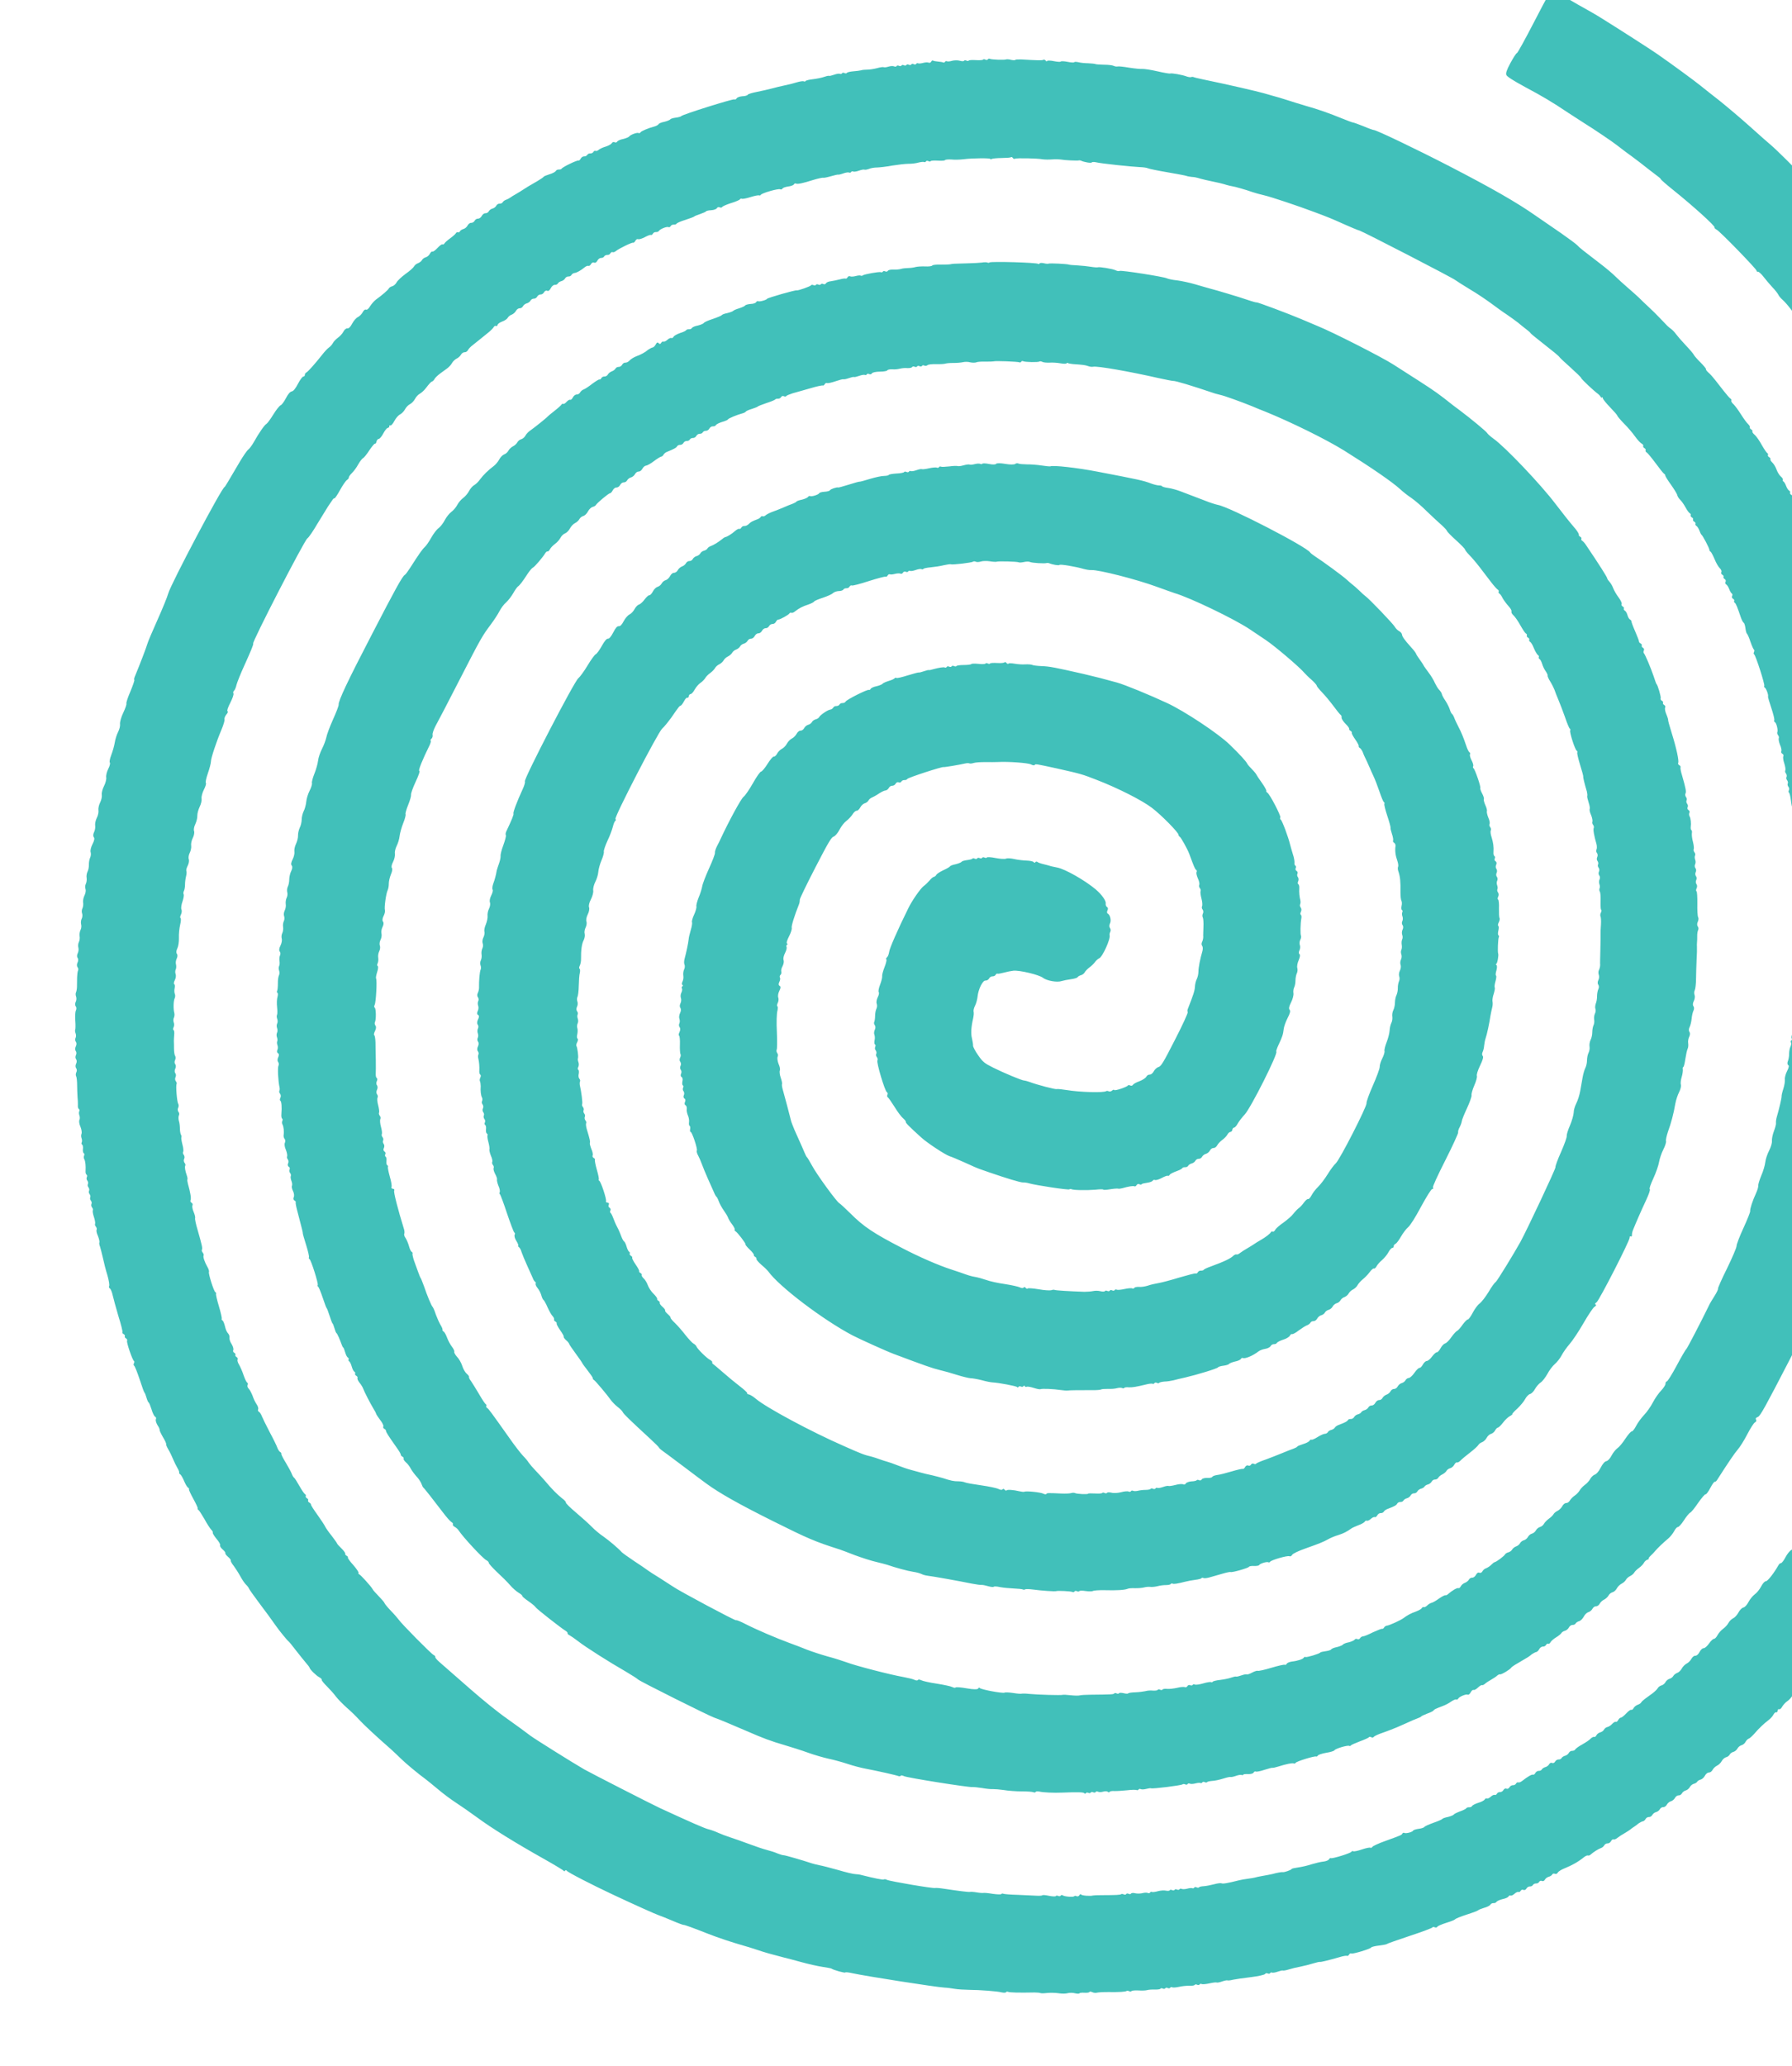 <?xml version="1.0" encoding="utf-8"?>
<svg viewBox="-480.872 -447.544 1311.769 1511.735" xmlns="http://www.w3.org/2000/svg">
  <g transform="matrix(0.089, 0.046, 0.046, -0.089, -7055.1, -7664.286)" fill="#000000" stroke="none" style="transform-origin: 7381.21px 7914.29px;">
    <path d="M7078 15669 c-16 -9 -18 -33 -18 -263 0 -139 -3 -256 -7 -260 -5 -4 -8 -43 -9 -87 -1 -58 3 -82 14 -91 10 -8 63 -13 160 -15 148 -2 222 -6 372 -23 47 -5 112 -11 145 -14 68 -5 239 -25 273 -32 12 -2 32 -6 45 -8 12 -3 54 -9 92 -15 39 -6 106 -18 150 -27 44 -8 87 -16 95 -17 8 -1 17 -4 20 -7 3 -3 55 -16 115 -28 184 -37 395 -93 395 -104 0 -5 10 -8 22 -8 28 0 392 -122 396 -132 2 -5 8 -6 13 -2 5 3 29 -3 52 -14 23 -11 65 -28 92 -38 28 -9 57 -23 65 -29 8 -7 29 -15 45 -19 17 -4 53 -18 80 -31 154 -72 202 -93 225 -100 14 -4 36 -16 50 -25 14 -10 52 -31 85 -47 110 -55 165 -86 165 -93 0 -4 12 -11 27 -15 15 -3 38 -14 52 -24 14 -10 50 -29 79 -42 28 -13 52 -27 52 -31 0 -5 7 -8 15 -8 8 0 15 -4 15 -10 0 -5 5 -10 10 -10 6 0 20 -9 32 -20 11 -10 37 -27 56 -36 20 -9 54 -30 76 -45 21 -16 45 -29 53 -29 7 0 13 -3 13 -7 0 -5 20 -21 45 -36 25 -16 45 -33 45 -38 0 -5 5 -9 10 -9 11 0 150 -92 180 -118 13 -12 123 -99 229 -180 19 -15 43 -35 53 -44 10 -10 23 -18 28 -18 6 0 10 -4 10 -10 0 -5 7 -10 15 -10 8 0 15 -6 15 -12 0 -7 14 -22 30 -33 16 -11 30 -23 30 -27 0 -5 7 -8 15 -8 8 0 15 -7 15 -15 0 -8 4 -15 10 -15 5 0 25 -15 43 -32 19 -18 55 -51 81 -73 25 -22 46 -44 46 -50 0 -7 12 -18 28 -26 15 -8 29 -17 32 -20 39 -51 96 -109 107 -109 7 0 13 -4 13 -8 0 -5 13 -22 30 -38 16 -16 30 -33 30 -39 0 -5 14 -19 30 -30 16 -11 30 -25 30 -32 0 -6 13 -20 29 -29 17 -10 32 -27 35 -39 3 -12 17 -27 31 -35 14 -7 25 -17 25 -21 0 -7 36 -52 73 -90 9 -11 17 -22 17 -26 1 -5 14 -19 30 -33 17 -13 30 -27 30 -31 0 -4 20 -29 45 -56 25 -26 45 -53 45 -60 0 -7 6 -16 13 -20 17 -11 77 -89 77 -100 0 -5 13 -20 30 -33 16 -14 29 -31 30 -38 0 -7 7 -15 15 -18 8 -4 15 -14 15 -23 0 -10 13 -31 30 -47 16 -16 30 -34 30 -40 0 -7 7 -14 15 -18 8 -3 15 -15 15 -26 0 -11 4 -20 8 -20 10 0 82 -96 82 -109 0 -6 6 -14 14 -18 8 -4 24 -26 35 -48 32 -59 45 -79 54 -86 10 -7 31 -42 46 -76 6 -13 15 -23 21 -23 5 0 10 -9 10 -20 0 -11 7 -23 15 -26 8 -4 15 -12 15 -19 0 -8 6 -20 14 -27 7 -8 17 -24 20 -36 4 -12 12 -22 17 -22 5 0 9 -9 9 -20 0 -11 7 -23 15 -26 8 -4 15 -15 15 -25 0 -11 7 -22 15 -25 8 -4 15 -14 15 -24 0 -10 7 -23 15 -30 8 -7 15 -18 15 -26 0 -7 6 -19 13 -26 6 -7 41 -70 76 -141 36 -70 70 -132 78 -138 7 -6 13 -19 13 -29 0 -10 7 -23 15 -30 8 -7 15 -20 15 -30 0 -10 7 -23 15 -30 8 -7 15 -21 15 -31 0 -10 14 -44 30 -74 17 -30 30 -62 30 -69 0 -7 7 -19 15 -26 8 -7 15 -23 15 -35 0 -12 7 -28 15 -35 8 -7 15 -23 15 -37 0 -13 7 -26 15 -29 9 -4 15 -19 15 -35 0 -17 6 -32 15 -35 8 -4 15 -18 15 -34 0 -16 7 -35 15 -44 8 -8 15 -26 15 -39 0 -14 7 -30 15 -37 8 -7 15 -21 15 -32 0 -11 6 -32 14 -46 17 -35 35 -86 49 -139 6 -24 14 -43 19 -43 4 0 8 -11 8 -24 0 -14 7 -31 15 -40 8 -8 15 -30 15 -49 0 -19 7 -40 15 -47 8 -7 15 -27 15 -45 0 -18 6 -38 14 -44 7 -6 16 -34 18 -62 3 -28 10 -54 16 -58 6 -4 13 -29 15 -56 3 -27 10 -51 16 -53 6 -2 11 -19 11 -37 0 -19 6 -40 13 -47 6 -7 14 -32 15 -56 2 -24 10 -55 18 -70 8 -15 14 -38 14 -51 0 -13 6 -47 14 -75 17 -59 34 -145 45 -232 5 -34 12 -68 17 -75 5 -8 11 -45 15 -84 7 -78 11 -98 21 -105 3 -3 7 -34 9 -70 1 -36 8 -82 16 -104 7 -21 13 -75 13 -121 0 -45 3 -85 7 -88 3 -4 8 -17 9 -30 5 -49 14 -167 19 -262 3 -55 9 -129 13 -165 10 -90 9 -783 -2 -850 -12 -81 -14 -106 -17 -205 -1 -49 -6 -95 -11 -102 -5 -6 -12 -60 -15 -120 -3 -61 -11 -111 -17 -115 -6 -4 -13 -46 -15 -95 -2 -53 -9 -96 -17 -108 -8 -11 -14 -41 -14 -67 0 -26 -4 -49 -9 -53 -6 -3 -10 -13 -10 -23 -2 -63 -16 -138 -27 -145 -9 -5 -14 -25 -14 -51 0 -24 -7 -57 -15 -72 -8 -16 -15 -48 -15 -70 0 -25 -6 -47 -15 -54 -8 -7 -15 -29 -15 -49 0 -20 -7 -45 -15 -55 -8 -11 -15 -32 -15 -47 0 -15 -7 -40 -15 -55 -8 -16 -15 -43 -15 -61 0 -17 -5 -33 -11 -35 -5 -2 -13 -23 -16 -47 -3 -23 -12 -45 -19 -48 -8 -3 -14 -20 -14 -38 0 -20 -6 -35 -15 -39 -8 -3 -15 -18 -15 -33 0 -15 -7 -37 -15 -47 -8 -11 -15 -33 -15 -49 0 -15 -7 -35 -15 -43 -8 -9 -15 -24 -15 -33 0 -10 -7 -24 -15 -31 -8 -7 -15 -23 -15 -35 0 -12 -7 -28 -15 -35 -8 -7 -15 -21 -15 -30 0 -10 -8 -33 -17 -52 -9 -18 -22 -45 -30 -60 -7 -14 -13 -31 -13 -38 0 -6 -7 -18 -15 -26 -8 -9 -15 -24 -15 -35 0 -10 -4 -19 -10 -19 -5 0 -14 -18 -20 -40 -6 -21 -15 -42 -20 -45 -6 -3 -10 -15 -10 -26 0 -10 -4 -19 -10 -19 -5 0 -12 -11 -16 -25 -3 -13 -12 -29 -20 -36 -8 -6 -14 -19 -14 -29 0 -10 -7 -23 -15 -30 -8 -7 -15 -21 -15 -31 0 -11 -4 -19 -9 -19 -5 0 -13 -10 -17 -22 -3 -13 -19 -42 -35 -66 -16 -24 -29 -49 -29 -56 0 -8 -7 -16 -15 -20 -8 -3 -15 -14 -15 -24 0 -11 -7 -25 -15 -32 -8 -7 -15 -19 -15 -27 0 -7 -7 -16 -15 -19 -8 -4 -15 -15 -15 -25 0 -10 -7 -19 -15 -19 -8 0 -15 -8 -15 -19 0 -10 -7 -24 -15 -31 -8 -7 -15 -19 -15 -27 0 -7 -7 -16 -15 -19 -8 -4 -15 -15 -15 -25 0 -10 -4 -19 -9 -19 -9 0 -28 -29 -50 -77 -6 -13 -15 -23 -21 -23 -5 0 -10 -7 -10 -15 0 -9 -7 -18 -15 -21 -8 -4 -15 -15 -15 -25 0 -10 -7 -19 -15 -19 -8 0 -15 -9 -15 -19 0 -10 -7 -21 -15 -25 -8 -3 -15 -12 -15 -21 0 -8 -5 -15 -10 -15 -6 0 -15 -11 -20 -25 -5 -14 -14 -25 -20 -25 -5 0 -10 -6 -10 -13 0 -8 -13 -27 -30 -43 -16 -16 -30 -35 -30 -42 0 -7 -7 -15 -15 -18 -8 -4 -15 -10 -15 -16 0 -5 -13 -23 -30 -41 -16 -18 -30 -36 -30 -42 -1 -5 -14 -21 -30 -35 -17 -13 -30 -28 -30 -32 0 -4 -20 -29 -45 -55 -24 -26 -45 -52 -45 -58 0 -5 -14 -19 -30 -30 -16 -11 -30 -25 -30 -30 0 -13 -36 -45 -50 -45 -6 0 -10 -5 -10 -10 0 -13 -1 -14 -85 -105 -36 -38 -65 -76 -65 -82 0 -7 -5 -13 -11 -13 -6 0 -28 -18 -49 -40 -21 -22 -43 -40 -49 -40 -6 0 -11 -4 -11 -10 0 -12 -100 -110 -112 -110 -4 0 -8 -6 -8 -14 0 -7 -12 -22 -27 -32 -16 -10 -46 -36 -69 -58 -22 -23 -57 -52 -77 -66 -20 -14 -37 -28 -37 -32 0 -9 -36 -47 -47 -50 -9 -3 -36 -24 -62 -48 -9 -8 -35 -28 -56 -44 -22 -17 -42 -33 -45 -37 -3 -3 -21 -17 -40 -30 -19 -13 -44 -32 -55 -42 -62 -55 -91 -77 -102 -77 -6 0 -27 -14 -45 -31 -18 -16 -45 -38 -60 -47 -16 -9 -28 -20 -28 -24 0 -4 -7 -8 -15 -8 -8 0 -15 -4 -15 -10 0 -5 -5 -10 -10 -10 -6 0 -20 -9 -32 -20 -12 -11 -28 -20 -35 -20 -7 0 -13 -4 -13 -10 0 -5 -7 -10 -15 -10 -8 0 -15 -4 -15 -10 0 -5 -7 -10 -15 -10 -8 0 -15 -4 -15 -9 0 -5 -10 -11 -23 -15 -13 -3 -36 -17 -51 -31 -15 -14 -31 -25 -37 -25 -5 0 -9 -4 -9 -10 0 -5 -6 -10 -13 -10 -7 0 -22 -8 -33 -18 -11 -10 -32 -22 -47 -26 -15 -3 -27 -11 -27 -16 0 -6 -7 -10 -15 -10 -8 0 -15 -4 -15 -10 0 -5 -6 -10 -14 -10 -8 0 -16 -3 -18 -7 -3 -8 -29 -23 -123 -72 -27 -14 -52 -28 -55 -31 -14 -14 -73 -39 -81 -34 -5 3 -9 -2 -9 -10 0 -9 -7 -16 -15 -16 -8 0 -15 -4 -15 -8 0 -9 -60 -35 -77 -33 -7 1 -13 -3 -13 -9 0 -5 -7 -10 -15 -10 -8 0 -15 -4 -15 -9 0 -4 -20 -14 -45 -21 -25 -7 -45 -15 -45 -19 0 -3 -17 -14 -38 -23 -20 -9 -76 -35 -124 -57 -47 -23 -91 -41 -97 -41 -6 0 -11 -4 -11 -8 0 -5 -26 -17 -57 -28 -32 -10 -60 -22 -63 -25 -3 -3 -23 -12 -45 -19 -22 -7 -42 -16 -45 -19 -5 -6 -79 -33 -185 -69 -27 -9 -52 -20 -55 -23 -7 -10 -318 -109 -340 -109 -10 0 -20 -3 -22 -8 -2 -6 -64 -24 -163 -47 -11 -2 -29 -9 -40 -14 -11 -6 -67 -20 -125 -31 -58 -12 -120 -26 -138 -32 -18 -5 -43 -11 -55 -13 -66 -10 -202 -37 -211 -42 -5 -3 -25 -7 -45 -9 -20 -1 -56 -7 -81 -13 -25 -6 -85 -15 -135 -21 -49 -6 -115 -15 -144 -20 -30 -5 -73 -10 -95 -11 -23 -1 -54 -5 -71 -9 -27 -8 -148 -15 -390 -26 -69 -3 -564 -5 -620 -3 -104 5 -419 31 -463 38 -65 11 -95 16 -207 32 -83 11 -218 39 -340 69 -106 26 -245 60 -292 72 -24 6 -43 14 -43 19 0 4 -8 7 -17 7 -20 -1 -317 96 -345 112 -10 5 -46 20 -80 31 -35 12 -65 25 -68 29 -3 4 -30 15 -60 25 -30 10 -60 21 -65 26 -15 11 -128 54 -138 51 -4 -1 -7 2 -7 7 0 5 -27 20 -60 33 -33 12 -60 26 -60 30 0 5 -7 8 -15 8 -8 0 -15 4 -15 8 0 5 -19 15 -42 22 -24 7 -45 15 -48 19 -3 3 -30 17 -60 31 -30 13 -62 30 -70 36 -8 7 -49 30 -90 51 -41 21 -77 41 -78 46 -2 4 -10 7 -18 7 -8 0 -14 5 -14 10 0 6 -7 10 -15 10 -8 0 -15 5 -15 10 0 6 -5 10 -11 10 -7 0 -36 16 -65 35 -29 19 -56 35 -61 35 -5 0 -18 8 -29 18 -10 9 -45 33 -76 52 -32 19 -58 38 -58 42 0 4 -6 8 -13 8 -7 0 -22 8 -33 18 -10 10 -57 45 -104 77 -47 33 -94 68 -104 77 -11 10 -26 18 -33 18 -7 0 -13 6 -13 13 0 8 -12 20 -27 28 -15 8 -39 26 -54 41 -16 14 -37 29 -48 33 -12 3 -21 13 -21 21 0 8 -5 14 -11 14 -6 0 -27 16 -47 35 -20 20 -49 43 -64 53 -16 9 -28 22 -28 29 0 7 -7 13 -15 13 -8 0 -15 5 -15 10 0 6 -7 10 -15 10 -8 0 -15 6 -15 14 0 8 -14 23 -30 33 -17 9 -33 25 -36 35 -3 9 -14 20 -24 23 -11 3 -30 19 -44 36 -14 16 -29 29 -35 29 -6 0 -11 4 -11 9 0 5 -27 37 -60 71 -33 34 -60 66 -60 71 0 5 -5 9 -11 9 -12 0 -109 97 -109 110 0 5 -12 18 -27 27 -35 23 -63 50 -63 62 0 5 -7 11 -15 15 -8 3 -15 10 -15 16 0 12 -14 29 -99 119 -28 29 -51 58 -51 63 0 5 -13 21 -30 35 -16 13 -30 31 -30 39 0 8 -7 14 -15 14 -8 0 -15 6 -15 14 0 13 -28 50 -72 97 -10 11 -18 22 -18 27 0 4 -8 15 -18 24 -27 26 -42 46 -42 58 0 6 -7 13 -15 16 -8 4 -15 14 -15 24 0 10 -7 20 -15 24 -8 3 -15 11 -15 18 0 8 -13 28 -30 46 -16 18 -30 37 -30 42 0 5 -6 13 -13 17 -6 4 -18 20 -26 35 -8 15 -22 37 -33 47 -10 11 -18 27 -18 36 0 9 -7 18 -15 21 -8 4 -15 14 -15 25 0 10 -6 22 -13 26 -15 9 -77 108 -77 123 0 6 -7 13 -15 16 -8 4 -15 15 -15 25 0 11 -7 22 -15 25 -8 4 -15 16 -15 29 0 13 -7 25 -15 29 -8 3 -15 14 -15 25 0 11 -6 24 -13 28 -8 4 -22 24 -32 43 -10 19 -22 42 -27 50 -4 8 -13 27 -19 42 -6 16 -15 28 -20 28 -5 0 -9 8 -9 19 0 10 -7 24 -15 31 -8 7 -15 21 -15 31 0 9 -6 24 -12 31 -21 22 -48 78 -48 98 0 9 -6 23 -14 29 -8 7 -17 23 -20 36 -4 14 -11 25 -16 25 -6 0 -10 13 -10 29 0 16 -7 34 -15 41 -8 7 -15 21 -15 31 0 9 -7 24 -15 33 -8 8 -15 26 -15 41 0 14 -7 28 -15 31 -9 4 -15 19 -15 36 0 16 -11 49 -25 74 -14 24 -30 65 -36 89 -6 25 -15 45 -20 45 -5 0 -9 11 -9 24 0 13 -6 29 -14 35 -8 6 -17 32 -20 56 -4 25 -11 47 -17 50 -5 4 -9 14 -9 23 0 9 -6 29 -14 44 -8 15 -17 40 -21 57 -4 17 -11 33 -16 36 -5 4 -9 21 -9 39 0 19 -7 39 -15 46 -8 7 -15 27 -15 44 0 18 -7 41 -15 52 -8 10 -15 35 -15 55 0 20 -7 42 -15 49 -8 7 -15 29 -15 49 -1 20 -7 47 -15 61 -8 14 -14 43 -15 66 0 22 -7 49 -15 60 -8 10 -15 40 -15 66 0 25 -4 48 -10 50 -5 1 -14 33 -19 69 -5 36 -14 75 -19 85 -12 22 -32 151 -39 244 -3 36 -9 71 -15 77 -6 7 -7 24 -4 38 4 14 2 25 -4 25 -6 0 -10 27 -10 64 0 36 -5 68 -11 71 -6 4 -8 13 -5 20 3 8 1 28 -4 47 -4 18 -11 87 -14 153 -6 119 -11 170 -16 170 -13 0 -14 839 -1 864 6 10 13 67 16 127 4 60 9 127 11 149 3 22 6 48 7 58 1 9 4 17 8 17 3 0 7 32 8 72 1 39 6 79 11 88 5 10 7 20 4 23 -3 3 -1 21 5 39 6 18 12 53 12 78 1 25 6 50 10 56 5 6 12 39 15 73 4 33 10 61 14 61 5 0 6 8 3 19 -3 10 0 22 6 25 6 4 11 27 11 51 0 24 5 47 10 50 6 4 8 11 5 16 -4 5 -1 9 4 9 6 0 11 19 11 43 0 23 7 51 15 61 8 11 15 34 15 50 0 17 7 40 15 50 8 11 15 34 15 51 0 17 6 39 14 50 7 11 16 34 19 50 10 53 13 64 20 71 4 4 7 15 7 25 0 9 8 32 17 51 9 18 22 45 30 60 7 14 13 37 13 50 0 13 7 33 15 44 8 10 15 29 15 40 0 12 7 24 15 28 8 3 15 14 15 25 0 11 6 32 14 48 7 15 20 44 28 63 8 19 23 52 32 73 9 21 16 44 16 52 0 8 5 15 11 15 6 0 9 6 7 12 -3 7 6 24 19 38 13 14 23 33 23 43 0 10 7 25 15 33 8 9 15 26 15 39 0 12 7 25 15 29 8 3 15 14 15 24 0 11 7 25 15 32 8 7 15 20 15 30 0 10 7 20 15 24 8 3 15 14 15 25 0 10 7 21 15 25 8 3 15 15 15 26 0 11 7 20 15 20 10 0 15 10 15 29 0 16 6 31 15 35 8 3 15 12 15 19 0 8 7 20 15 27 8 7 15 20 15 30 0 10 7 20 15 24 8 3 15 12 15 20 0 8 6 19 13 23 14 9 32 37 47 71 5 12 14 22 20 22 5 0 10 9 10 20 0 11 7 20 15 20 9 0 15 9 15 24 0 13 7 26 15 30 8 3 15 12 15 20 0 7 7 16 15 20 8 3 15 12 15 21 0 8 5 15 10 15 6 0 14 8 18 18 11 26 75 112 84 112 4 0 8 9 8 20 0 11 6 20 13 20 6 0 23 16 36 35 13 19 27 35 32 35 5 0 9 7 9 15 0 9 7 18 15 21 8 4 15 11 15 18 1 15 36 56 49 56 6 0 11 6 11 14 0 8 7 16 15 20 8 3 15 10 15 15 0 6 20 31 45 55 25 25 45 48 45 50 0 3 13 19 30 36 16 17 30 34 30 38 0 4 14 16 30 25 17 10 30 25 30 33 0 8 7 14 15 14 8 0 15 5 15 10 0 6 20 31 45 56 25 24 45 49 45 54 0 6 5 10 10 10 6 0 29 18 51 40 22 22 45 40 50 40 5 0 9 4 9 9 0 14 92 101 107 101 7 0 13 6 13 13 0 6 14 21 30 32 16 11 30 26 30 33 0 6 4 12 10 12 13 0 42 23 102 83 27 26 53 47 57 47 4 0 24 16 44 35 20 19 39 35 42 35 3 0 16 11 29 25 13 14 28 25 35 25 6 0 11 5 11 10 0 6 5 10 11 10 7 0 22 11 35 25 13 14 27 25 32 25 5 0 17 9 28 21 10 12 32 28 48 36 16 9 57 36 90 62 34 25 78 55 99 66 22 11 50 30 63 43 14 12 29 22 35 22 5 0 9 5 9 10 0 6 7 10 15 10 8 0 15 3 15 8 0 4 20 16 45 27 25 11 45 23 45 28 0 4 17 15 37 24 21 8 56 27 78 42 56 39 175 101 175 93 0 -4 4 -2 8 4 4 6 32 24 62 40 30 16 57 32 58 37 2 4 8 4 14 1 6 -4 13 -3 17 2 7 11 146 79 181 89 14 5 41 18 60 30 19 12 46 25 60 30 27 8 112 47 120 55 3 3 10 5 15 5 25 1 75 17 75 25 0 4 12 11 27 15 35 8 245 90 299 115 23 11 48 20 57 20 9 0 73 18 142 40 69 22 130 40 135 40 5 0 21 5 37 11 15 7 35 13 43 14 8 1 34 7 58 13 89 25 127 34 152 38 14 3 32 7 40 10 19 7 104 24 150 30 19 3 60 11 90 19 45 12 256 45 385 60 100 12 130 15 225 20 58 3 115 8 128 11 27 5 759 6 787 0 11 -2 67 -7 125 -11 58 -3 141 -13 185 -20 44 -7 107 -17 140 -20 33 -4 78 -11 100 -15 22 -5 55 -12 74 -15 19 -3 38 -8 42 -11 5 -3 43 -11 86 -19 125 -24 174 -34 183 -40 5 -3 52 -16 106 -30 54 -14 100 -28 103 -32 5 -7 125 -41 164 -47 7 -1 18 -5 25 -9 6 -5 12 -5 12 0 0 4 4 3 8 -3 4 -6 39 -21 77 -34 39 -13 72 -26 75 -30 3 -4 34 -17 70 -29 36 -11 87 -32 114 -46 27 -14 58 -25 68 -25 10 0 18 -4 18 -10 0 -5 7 -10 15 -10 8 0 15 -4 15 -10 0 -5 6 -10 13 -10 8 0 50 -18 95 -40 44 -22 85 -40 90 -40 6 0 12 -3 14 -7 2 -5 32 -23 68 -41 36 -19 70 -39 75 -46 6 -7 21 -17 35 -21 14 -4 41 -18 60 -31 19 -13 40 -24 47 -24 7 0 13 -4 13 -10 0 -5 7 -10 15 -10 8 0 15 -4 15 -10 0 -5 7 -10 15 -10 8 0 15 -4 15 -10 0 -5 6 -10 13 -10 7 0 23 -9 35 -20 12 -11 24 -20 27 -20 10 0 100 -63 103 -72 2 -4 8 -8 14 -8 5 0 28 -16 51 -35 23 -20 52 -38 64 -41 13 -4 23 -12 23 -20 0 -8 7 -14 15 -14 8 0 15 -4 15 -10 0 -5 7 -10 15 -10 8 0 15 -7 15 -15 0 -8 6 -15 13 -15 7 0 23 -9 35 -20 12 -11 26 -20 32 -20 5 0 10 -7 10 -15 0 -8 7 -15 15 -15 8 0 15 -4 15 -10 0 -5 4 -10 10 -10 9 0 32 -20 90 -76 14 -13 30 -24 35 -24 6 0 19 -14 30 -30 11 -16 24 -30 28 -30 4 0 27 -18 49 -40 23 -22 46 -40 50 -40 4 0 8 -7 8 -15 0 -8 4 -15 9 -15 12 0 171 -158 171 -170 0 -6 5 -10 10 -10 11 0 50 -36 50 -46 0 -4 27 -32 60 -64 33 -32 60 -63 60 -69 0 -6 5 -11 11 -11 13 0 48 -41 49 -56 0 -7 7 -14 15 -18 8 -3 15 -11 15 -18 1 -7 14 -24 30 -38 17 -13 30 -30 30 -37 0 -7 7 -13 15 -13 8 0 15 -6 15 -13 0 -8 13 -27 30 -43 16 -16 30 -35 30 -42 0 -7 7 -15 15 -18 8 -4 15 -13 15 -20 0 -8 7 -17 15 -20 8 -4 15 -12 15 -19 0 -7 7 -15 15 -19 8 -3 15 -12 15 -21 0 -8 4 -15 9 -15 4 0 21 -19 37 -42 16 -24 32 -44 37 -46 4 -2 7 -8 7 -14 0 -6 14 -27 30 -48 17 -21 30 -42 30 -48 0 -5 7 -12 15 -16 8 -3 15 -12 15 -20 0 -7 7 -16 15 -20 8 -3 15 -14 15 -25 0 -11 6 -24 13 -28 6 -4 22 -28 35 -53 32 -64 45 -84 60 -93 6 -4 12 -14 12 -21 0 -8 7 -19 15 -26 8 -7 15 -18 15 -26 0 -7 13 -32 29 -56 16 -24 39 -61 51 -83 12 -22 32 -60 46 -84 13 -24 24 -50 24 -57 0 -6 7 -14 15 -18 8 -3 15 -17 15 -31 0 -14 4 -25 8 -25 5 0 14 -18 21 -40 6 -22 16 -40 21 -40 6 0 10 -8 10 -18 0 -10 6 -26 14 -37 7 -11 16 -32 20 -47 3 -16 11 -28 16 -28 6 0 10 -11 10 -24 0 -13 7 -29 15 -36 8 -7 15 -21 15 -31 0 -9 7 -24 15 -33 8 -8 15 -24 15 -35 0 -11 7 -26 15 -35 8 -8 15 -22 15 -31 0 -9 7 -33 16 -53 9 -21 22 -52 30 -70 8 -18 14 -41 14 -51 0 -10 7 -24 15 -31 8 -7 15 -23 15 -36 0 -12 5 -26 10 -29 6 -4 8 -10 5 -15 -3 -5 -1 -11 5 -15 5 -3 10 -16 10 -28 0 -12 7 -35 15 -51 9 -16 16 -40 17 -53 1 -12 8 -23 15 -23 9 0 13 -15 13 -43 0 -23 6 -51 14 -62 7 -11 17 -40 21 -65 4 -25 10 -49 14 -55 6 -10 26 -88 38 -150 3 -16 10 -35 15 -42 5 -6 11 -33 14 -60 3 -26 12 -58 20 -70 8 -12 14 -45 14 -72 0 -28 6 -68 14 -88 8 -21 17 -66 19 -101 3 -34 9 -68 14 -75 5 -7 10 -32 11 -57 3 -63 13 -123 22 -135 4 -5 10 -65 13 -132 3 -67 10 -131 16 -141 5 -10 11 -89 13 -176 1 -87 6 -159 9 -162 4 -2 5 -30 2 -62 -3 -31 -5 -66 -4 -77 3 -123 3 -354 -1 -361 -3 -5 -6 -67 -7 -139 -1 -71 -6 -132 -11 -135 -5 -3 -5 -11 -1 -19 5 -7 2 -33 -5 -59 -8 -25 -14 -73 -14 -106 0 -34 -7 -83 -15 -110 -8 -27 -15 -71 -15 -97 0 -26 -4 -49 -10 -51 -5 -1 -13 -32 -17 -68 -3 -35 -12 -75 -20 -90 -7 -14 -13 -44 -13 -66 0 -25 -6 -47 -15 -54 -10 -8 -15 -30 -15 -62 0 -31 -6 -55 -15 -64 -8 -9 -15 -28 -15 -44 0 -15 -7 -41 -15 -56 -8 -16 -15 -40 -15 -54 -1 -14 -7 -36 -15 -50 -8 -14 -14 -35 -15 -48 0 -12 -7 -25 -15 -28 -8 -4 -15 -18 -15 -33 0 -15 -7 -36 -15 -47 -8 -10 -15 -26 -15 -35 0 -9 -7 -30 -15 -45 -8 -16 -15 -39 -15 -50 0 -12 -7 -27 -15 -34 -8 -7 -15 -23 -15 -35 0 -12 -7 -28 -15 -35 -8 -7 -15 -23 -15 -35 0 -12 -7 -28 -15 -35 -8 -7 -15 -21 -15 -32 0 -11 -7 -26 -15 -34 -8 -9 -15 -24 -15 -33 0 -10 -7 -24 -15 -31 -8 -7 -15 -18 -15 -25 0 -14 -30 -76 -41 -85 -4 -3 -10 -16 -14 -30 -4 -13 -14 -30 -21 -38 -8 -7 -14 -22 -14 -33 0 -10 -7 -19 -15 -19 -9 0 -15 -9 -15 -25 0 -14 -7 -28 -15 -31 -8 -4 -15 -14 -15 -24 0 -10 -7 -25 -15 -34 -8 -8 -15 -24 -15 -35 0 -12 -4 -21 -9 -21 -10 0 -34 -38 -47 -72 -3 -10 -10 -18 -14 -18 -4 0 -18 -19 -30 -42 -12 -24 -27 -48 -34 -53 -7 -6 -16 -20 -20 -33 -4 -12 -12 -22 -17 -22 -5 0 -9 -6 -9 -13 0 -7 -12 -25 -27 -42 -27 -28 -44 -54 -59 -85 -11 -23 -67 -94 -81 -103 -7 -4 -13 -15 -13 -22 0 -8 -4 -15 -8 -15 -4 0 -25 -24 -47 -52 -21 -29 -44 -57 -52 -61 -7 -4 -13 -15 -13 -22 0 -8 -7 -15 -15 -15 -8 0 -15 -6 -15 -12 -1 -7 -14 -24 -30 -38 -17 -13 -30 -29 -30 -35 -1 -5 -14 -21 -30 -35 -17 -13 -30 -29 -30 -35 0 -5 -14 -19 -30 -30 -16 -11 -30 -23 -30 -26 0 -10 -71 -79 -81 -79 -5 0 -9 -5 -9 -10 0 -12 -30 -43 -64 -65 -14 -10 -26 -24 -26 -31 0 -8 -4 -14 -10 -14 -5 0 -40 -29 -77 -65 -37 -36 -72 -65 -78 -65 -5 0 -19 -14 -30 -30 -11 -16 -24 -30 -29 -30 -5 0 -19 -11 -32 -25 -13 -14 -26 -25 -30 -25 -4 0 -17 -11 -29 -24 -12 -13 -41 -36 -63 -51 -23 -15 -42 -32 -42 -36 0 -5 -5 -9 -10 -9 -6 0 -27 -16 -47 -35 -20 -19 -42 -35 -50 -35 -7 0 -13 -4 -13 -10 0 -5 -7 -10 -15 -10 -8 0 -15 -7 -15 -15 0 -8 -6 -15 -12 -15 -7 0 -29 -13 -48 -30 -19 -16 -47 -35 -62 -41 -16 -6 -28 -15 -28 -20 0 -5 -7 -9 -15 -9 -8 0 -15 -4 -15 -9 0 -5 -13 -14 -29 -21 -16 -6 -37 -19 -47 -29 -11 -9 -38 -28 -61 -41 -24 -13 -43 -27 -43 -31 0 -4 -13 -10 -30 -14 -16 -4 -30 -11 -30 -16 0 -5 -7 -9 -15 -9 -8 0 -15 -4 -15 -8 0 -8 -16 -17 -150 -88 -30 -16 -61 -34 -67 -40 -7 -7 -34 -20 -60 -30 -27 -10 -50 -21 -53 -24 -6 -8 -164 -84 -222 -107 -24 -9 -45 -20 -48 -23 -3 -4 -29 -15 -57 -24 -29 -10 -55 -22 -58 -27 -8 -12 -166 -60 -177 -53 -4 3 -8 -1 -8 -9 0 -8 -29 -23 -75 -37 -41 -13 -75 -27 -75 -32 0 -4 -10 -8 -23 -8 -13 0 -63 -14 -112 -30 -49 -17 -99 -30 -112 -30 -13 0 -23 -4 -23 -10 0 -5 -10 -10 -22 -10 -12 0 -49 -9 -82 -19 -88 -28 -351 -88 -417 -95 -31 -4 -97 -15 -145 -26 -49 -10 -118 -21 -154 -25 -36 -3 -96 -10 -135 -15 -100 -13 -268 -25 -353 -25 -39 0 -72 -3 -72 -7 0 -7 -473 -1 -525 7 -16 2 -68 7 -114 11 -46 3 -94 8 -105 10 -12 2 -64 9 -116 14 -52 6 -102 13 -110 16 -37 14 -121 33 -171 40 -30 3 -79 14 -109 24 -30 10 -99 28 -152 40 -54 12 -98 26 -98 31 0 4 -17 11 -37 14 -43 8 -108 29 -168 55 -22 9 -65 25 -95 35 -30 10 -64 24 -75 30 -11 7 -37 18 -59 25 -21 7 -91 39 -155 73 -205 106 -226 116 -238 117 -7 0 -13 5 -13 10 0 6 -4 10 -10 10 -5 0 -40 19 -77 43 -37 23 -80 49 -95 57 -16 7 -28 17 -28 21 0 4 -12 10 -26 13 -15 4 -40 20 -55 36 -16 16 -45 35 -64 41 -19 7 -35 18 -35 24 0 5 -14 16 -31 24 -16 7 -44 26 -62 42 -17 16 -37 29 -44 29 -7 0 -13 4 -13 8 0 4 -13 15 -28 24 -15 9 -44 32 -65 51 -20 20 -41 37 -46 39 -14 4 -75 56 -127 106 -25 23 -47 42 -49 42 -2 0 -19 14 -37 31 -18 17 -48 44 -66 61 -17 17 -32 35 -32 39 0 5 -5 9 -12 9 -6 0 -23 13 -37 29 -14 15 -36 33 -48 40 -13 6 -23 17 -23 23 0 6 -7 18 -15 27 -112 114 -195 208 -195 219 0 8 -6 12 -15 8 -9 -3 -15 0 -15 8 0 7 -20 34 -45 60 -25 27 -45 52 -45 57 0 5 -5 9 -10 9 -6 0 -15 11 -20 25 -5 14 -14 25 -20 25 -5 0 -10 7 -10 15 0 8 -7 15 -15 15 -8 0 -15 9 -15 20 0 11 -7 23 -15 26 -8 4 -15 13 -15 20 0 8 -7 17 -15 20 -8 4 -15 11 -15 18 0 6 -13 26 -30 44 -17 18 -30 40 -30 48 0 8 -7 17 -15 20 -8 4 -15 11 -15 18 0 6 -14 26 -30 44 -17 18 -30 40 -30 48 0 8 -7 17 -15 20 -8 4 -15 16 -15 29 0 13 -7 25 -15 29 -8 3 -15 15 -15 26 0 11 -5 20 -10 20 -6 0 -15 10 -21 23 -5 12 -27 54 -47 92 -21 39 -49 89 -61 113 -13 23 -27 42 -32 42 -5 0 -9 14 -9 30 0 18 -6 33 -15 36 -8 4 -15 13 -15 20 0 22 -39 94 -50 94 -6 0 -10 9 -10 19 0 21 -66 167 -79 175 -5 3 -11 24 -15 46 -3 22 -11 40 -16 40 -6 0 -10 8 -10 18 0 10 -7 27 -15 38 -8 10 -15 31 -15 45 0 15 -7 32 -15 39 -8 7 -15 25 -15 41 0 15 -7 34 -15 43 -8 8 -15 29 -15 46 0 18 -6 33 -15 36 -9 4 -15 19 -15 38 0 18 -5 37 -11 43 -14 14 -48 111 -49 138 0 11 -7 33 -15 48 -8 15 -15 45 -17 67 -1 22 -8 42 -15 44 -8 3 -13 21 -13 44 0 21 -7 47 -15 58 -8 10 -15 36 -15 56 0 21 -6 55 -14 75 -8 21 -17 65 -20 97 -3 33 -10 62 -15 65 -4 3 -11 34 -14 69 -3 34 -10 68 -15 75 -6 7 -12 51 -14 100 -2 53 -7 86 -13 83 -9 -3 -17 87 -19 202 -1 17 -4 32 -8 32 -4 0 -5 7 -2 15 4 8 1 22 -5 29 -7 8 -11 38 -11 68 1 29 2 202 1 383 -1 341 0 357 18 465 6 36 11 86 11 111 0 26 6 62 14 80 7 19 14 56 15 83 1 28 5 54 8 59 7 12 14 47 20 112 3 28 9 55 14 61 9 11 30 102 32 137 1 9 5 17 9 17 4 0 8 10 8 23 0 12 7 35 15 51 8 15 15 42 15 58 0 16 7 36 15 44 8 9 15 30 15 48 0 18 7 41 15 52 8 10 15 29 15 40 0 12 7 27 15 34 8 7 15 27 15 45 0 18 7 38 15 45 8 7 15 17 15 24 0 16 44 121 53 124 4 2 7 15 7 28 0 14 7 27 15 30 8 4 15 16 15 29 0 13 7 25 15 29 8 3 15 14 15 24 0 11 7 25 15 32 8 7 15 23 15 35 0 13 7 25 15 29 8 3 15 17 15 30 0 14 6 29 13 33 7 4 24 29 36 55 13 27 27 50 32 54 5 3 9 12 9 20 0 8 5 20 10 27 41 48 50 62 50 74 0 7 7 16 15 19 8 4 15 14 15 24 0 10 7 20 15 24 8 3 15 12 15 20 0 7 7 16 15 20 8 3 15 14 15 25 0 10 7 21 15 25 8 3 15 12 15 20 0 7 7 16 15 20 8 3 15 15 15 26 0 11 7 23 15 26 8 4 15 10 15 15 0 11 16 32 43 57 9 9 17 20 17 24 0 9 45 62 73 87 9 8 17 19 17 24 0 4 13 21 30 37 16 16 30 32 30 35 0 3 20 26 45 52 25 25 45 49 45 53 0 4 7 10 15 14 8 3 15 12 15 21 0 8 7 15 15 15 8 0 15 4 15 9 0 4 15 22 32 39 18 17 62 58 97 91 35 34 68 61 73 61 4 0 8 7 8 15 0 8 5 15 11 15 6 0 28 18 49 40 21 22 41 40 45 40 4 0 18 11 31 25 13 14 26 25 30 25 4 0 17 11 30 25 13 14 28 25 34 25 5 0 10 5 10 10 0 6 7 10 15 10 8 0 15 6 15 14 0 7 20 24 45 37 25 13 45 28 45 34 0 6 13 16 28 23 16 6 37 20 48 30 10 9 31 23 47 29 15 7 27 17 27 23 0 5 7 10 15 10 8 0 15 5 15 10 0 6 7 10 15 10 8 0 15 5 15 10 0 6 6 10 14 10 8 0 16 6 19 13 2 7 26 23 53 36 27 13 54 29 59 35 6 6 28 20 50 31 22 11 48 28 59 37 10 9 31 20 47 23 15 4 33 13 39 20 6 8 33 24 58 36 26 13 49 26 52 29 7 9 158 80 170 80 6 0 10 5 10 10 0 6 5 10 11 10 16 0 103 43 107 53 2 4 11 7 20 7 10 0 31 9 49 19 17 11 50 25 72 32 23 7 41 16 41 21 0 4 3 7 8 6 4 -1 19 4 35 10 69 30 84 35 105 38 13 1 29 7 36 13 23 19 244 89 464 146 52 14 97 27 102 30 15 9 125 30 315 59 11 2 29 6 40 9 22 7 157 25 245 33 30 2 75 6 100 9 207 19 493 24 645 12 232 -19 415 -42 490 -62 28 -8 75 -17 105 -20 30 -4 96 -19 145 -35 50 -15 112 -32 140 -39 27 -7 52 -16 55 -20 3 -4 43 -18 90 -30 46 -12 87 -26 90 -30 3 -4 23 -14 45 -21 22 -7 72 -27 110 -45 39 -18 95 -45 125 -59 30 -14 61 -26 68 -26 6 0 12 -4 12 -10 0 -5 5 -10 11 -10 6 0 23 -8 37 -19 15 -10 44 -24 65 -32 20 -7 37 -18 37 -25 0 -6 12 -15 26 -18 14 -4 49 -22 77 -41 29 -19 57 -35 64 -35 7 0 13 -4 13 -10 0 -5 7 -10 15 -10 8 0 15 -4 15 -10 0 -5 6 -10 13 -10 7 0 28 -13 47 -30 19 -16 41 -29 48 -30 6 0 12 -4 12 -10 0 -5 5 -10 11 -10 7 0 21 -10 33 -22 12 -13 33 -29 49 -37 15 -8 27 -18 27 -22 0 -4 17 -18 38 -30 20 -12 44 -30 53 -38 9 -9 35 -32 58 -51 23 -19 70 -61 103 -92 33 -32 64 -58 69 -58 5 0 9 -5 9 -11 0 -13 96 -109 110 -109 5 0 10 -5 10 -10 0 -6 27 -37 60 -71 33 -33 60 -63 60 -66 0 -4 25 -34 73 -84 9 -11 17 -23 17 -27 0 -5 14 -21 30 -37 17 -16 30 -34 30 -40 0 -6 13 -22 30 -35 16 -14 29 -31 30 -38 0 -7 7 -15 15 -18 8 -4 15 -12 15 -19 0 -12 29 -50 73 -96 9 -11 17 -26 17 -34 0 -9 7 -18 15 -21 8 -4 15 -15 15 -25 0 -11 7 -22 15 -25 8 -4 15 -13 15 -20 0 -8 7 -17 15 -20 8 -4 15 -14 15 -24 0 -10 7 -20 15 -24 8 -3 15 -14 15 -24 0 -11 7 -25 15 -32 8 -7 15 -18 15 -26 0 -7 6 -17 13 -21 7 -4 24 -32 37 -60 14 -29 28 -53 32 -53 5 0 8 -9 8 -19 0 -11 5 -23 10 -26 6 -4 20 -28 31 -53 11 -26 24 -54 29 -62 5 -8 27 -53 50 -100 23 -47 45 -93 51 -102 5 -10 9 -26 9 -37 0 -10 7 -24 15 -31 8 -7 15 -23 15 -37 0 -13 7 -26 15 -29 8 -4 15 -16 15 -28 0 -11 7 -34 15 -50 9 -16 16 -40 17 -53 2 -13 8 -29 15 -35 7 -6 13 -20 13 -32 0 -12 7 -31 15 -42 8 -10 15 -28 15 -39 0 -11 7 -33 15 -49 8 -15 15 -40 15 -55 0 -15 7 -36 15 -47 8 -10 15 -30 15 -44 0 -14 7 -38 15 -54 8 -15 15 -40 15 -55 0 -14 6 -46 14 -71 8 -25 21 -68 30 -96 9 -29 16 -70 16 -93 0 -23 6 -54 14 -69 7 -15 16 -57 19 -95 2 -37 9 -73 14 -80 6 -6 13 -61 17 -121 3 -60 10 -114 15 -120 7 -8 25 -496 23 -601 -3 -99 -20 -334 -26 -344 -5 -7 -11 -47 -13 -89 -3 -43 -12 -89 -19 -104 -8 -15 -14 -52 -14 -82 0 -30 -4 -57 -9 -61 -6 -3 -13 -27 -17 -53 -3 -26 -10 -52 -15 -58 -5 -6 -12 -33 -16 -60 -3 -27 -12 -55 -20 -62 -7 -7 -13 -28 -13 -47 0 -18 -5 -35 -10 -37 -6 -2 -13 -21 -17 -43 -3 -22 -12 -44 -20 -48 -7 -4 -13 -21 -13 -37 0 -15 -5 -30 -11 -32 -5 -2 -13 -24 -16 -48 -3 -25 -12 -49 -19 -53 -8 -4 -14 -16 -14 -26 0 -10 -7 -24 -15 -31 -8 -7 -15 -23 -15 -35 0 -13 -7 -25 -15 -29 -8 -3 -15 -15 -15 -26 0 -12 -7 -28 -15 -36 -8 -9 -15 -24 -15 -35 0 -11 -7 -22 -15 -25 -8 -4 -15 -17 -15 -30 0 -14 -7 -27 -15 -30 -8 -4 -15 -14 -15 -24 0 -10 -7 -23 -15 -30 -8 -7 -15 -18 -15 -25 0 -7 -7 -18 -15 -25 -8 -7 -15 -20 -15 -30 0 -10 -7 -20 -15 -24 -8 -3 -15 -10 -15 -16 0 -11 -9 -24 -42 -61 -10 -10 -18 -25 -18 -33 0 -7 -7 -19 -15 -26 -8 -7 -15 -18 -15 -26 0 -7 -6 -17 -14 -21 -8 -4 -24 -25 -36 -45 -12 -21 -26 -38 -31 -38 -5 0 -9 -6 -9 -13 0 -8 -13 -27 -30 -43 -16 -16 -30 -32 -30 -36 0 -5 -8 -16 -17 -26 -10 -10 -36 -40 -58 -66 -22 -26 -61 -71 -87 -99 -27 -28 -48 -54 -48 -59 0 -4 -7 -8 -15 -8 -8 0 -15 -7 -15 -15 0 -8 -7 -15 -15 -15 -8 0 -15 -9 -15 -20 0 -11 -4 -20 -9 -20 -4 0 -33 -24 -64 -54 -31 -30 -67 -62 -81 -71 -14 -10 -26 -22 -26 -29 0 -6 -13 -17 -30 -24 -16 -8 -30 -20 -30 -28 0 -8 -7 -14 -15 -14 -8 0 -15 -4 -15 -8 0 -4 -13 -16 -30 -25 -16 -10 -30 -25 -30 -33 0 -8 -6 -14 -14 -14 -8 0 -30 -13 -48 -30 -18 -16 -37 -30 -42 -30 -5 0 -19 -11 -32 -25 -13 -14 -28 -25 -34 -25 -5 0 -10 -4 -10 -10 0 -5 -7 -10 -15 -10 -8 0 -15 -4 -15 -8 0 -5 -12 -15 -27 -23 -16 -8 -37 -22 -47 -31 -11 -10 -26 -18 -33 -18 -7 0 -13 -4 -13 -10 0 -5 -6 -10 -14 -10 -8 0 -29 -13 -47 -30 -18 -16 -45 -32 -61 -35 -15 -4 -28 -11 -28 -16 0 -5 -7 -9 -15 -9 -8 0 -15 -3 -15 -7 0 -5 -20 -17 -45 -28 -25 -11 -45 -22 -45 -25 0 -7 -72 -40 -88 -40 -6 0 -17 -6 -24 -13 -7 -7 -35 -23 -63 -36 -87 -40 -95 -44 -95 -53 0 -4 -9 -8 -21 -8 -22 0 -121 -39 -129 -51 -3 -4 -19 -10 -35 -14 -42 -10 -85 -29 -85 -37 0 -4 -7 -5 -15 -2 -8 4 -15 1 -15 -5 0 -6 -12 -11 -27 -11 -16 0 -72 -16 -127 -35 -54 -19 -105 -35 -115 -35 -9 0 -29 -7 -45 -15 -28 -15 -50 -21 -111 -31 -16 -3 -52 -11 -80 -18 -27 -8 -66 -17 -85 -21 -19 -4 -53 -11 -75 -16 -22 -5 -65 -11 -95 -14 -30 -3 -66 -8 -80 -11 -14 -3 -41 -8 -60 -10 -19 -2 -46 -7 -60 -10 -50 -13 -77 -16 -215 -24 -261 -17 -632 -11 -728 11 -26 6 -54 8 -62 5 -8 -3 -15 -2 -15 3 0 4 -33 13 -72 20 -40 7 -109 22 -153 33 -44 11 -86 20 -92 21 -7 0 -13 4 -13 9 0 4 -10 8 -23 8 -27 0 -117 28 -132 41 -5 5 -18 9 -29 9 -10 0 -46 13 -80 28 -34 16 -82 35 -108 43 -27 7 -48 17 -48 20 0 4 -13 10 -30 14 -16 4 -30 10 -30 15 0 5 -13 11 -30 15 -16 4 -30 11 -30 16 0 5 -7 9 -15 9 -8 0 -15 4 -15 8 0 5 -18 14 -40 21 -22 6 -52 23 -67 37 -14 13 -37 27 -50 30 -13 4 -23 10 -23 15 0 5 -7 9 -15 9 -8 0 -15 3 -15 8 0 4 -20 18 -45 31 -25 13 -45 28 -45 32 0 5 -7 9 -15 9 -8 0 -15 5 -15 10 0 6 -5 10 -10 10 -6 0 -21 11 -34 25 -13 14 -28 25 -33 25 -6 0 -22 11 -36 24 -14 13 -39 34 -57 46 -18 12 -43 33 -57 46 -14 13 -30 24 -34 24 -5 0 -9 7 -9 15 0 8 -7 15 -15 15 -8 0 -15 7 -15 16 0 10 -6 14 -15 10 -8 -3 -15 -1 -15 5 0 13 -98 109 -111 109 -5 0 -9 4 -9 8 0 5 -20 30 -45 56 -25 27 -45 52 -45 57 0 5 -7 9 -15 9 -8 0 -15 6 -15 13 0 7 -13 24 -30 37 -16 14 -29 29 -30 34 0 9 -13 25 -63 76 -15 15 -27 33 -27 39 0 7 -7 14 -15 17 -8 4 -15 13 -15 20 0 8 -7 17 -15 20 -8 4 -15 12 -15 19 0 7 -7 15 -15 19 -8 3 -15 10 -15 16 0 10 -46 77 -80 117 -5 7 -10 17 -10 23 0 6 -6 13 -14 16 -8 3 -17 16 -20 30 -4 13 -11 24 -16 24 -6 0 -10 8 -10 19 0 10 -7 24 -15 31 -8 7 -15 17 -15 22 0 11 -42 72 -52 76 -5 2 -8 15 -8 28 0 13 -4 24 -10 24 -5 0 -13 12 -16 27 -4 15 -13 34 -21 41 -7 7 -13 22 -13 31 0 10 -7 24 -15 31 -8 7 -15 19 -15 27 0 7 -7 16 -15 19 -8 4 -15 16 -15 29 0 12 -7 28 -15 35 -8 7 -15 20 -15 30 0 10 -13 45 -29 77 -16 33 -33 71 -36 86 -4 15 -11 27 -16 27 -5 0 -9 9 -9 21 0 11 -6 33 -14 47 -31 58 -46 101 -46 130 0 17 -7 37 -15 46 -8 8 -15 28 -15 44 0 16 -7 35 -15 42 -8 7 -15 29 -15 50 0 21 -7 43 -15 50 -9 8 -15 30 -15 59 0 25 -7 55 -15 65 -8 11 -15 39 -15 62 0 23 -6 57 -14 75 -8 19 -16 57 -18 85 -2 29 -8 58 -14 65 -6 8 -11 46 -13 84 -1 39 -7 87 -12 108 -5 20 -7 41 -4 46 3 5 1 11 -5 13 -15 5 -15 705 0 743 7 17 16 62 22 100 13 102 14 104 21 111 4 4 7 22 7 41 0 18 4 33 10 33 5 0 7 6 4 14 -3 8 -1 17 5 21 6 3 11 23 11 43 1 20 7 48 15 62 8 14 14 35 15 46 0 12 7 35 15 50 8 16 15 38 15 49 0 11 7 29 15 39 8 11 15 29 15 40 0 12 7 30 15 40 8 11 15 28 15 39 0 10 7 25 15 33 8 9 15 24 15 33 0 10 7 24 15 31 8 7 15 21 15 32 0 10 7 21 15 24 8 4 15 17 15 30 0 14 7 27 15 30 8 4 15 16 15 29 0 13 7 25 15 29 8 3 15 14 15 25 0 10 7 21 15 25 8 3 15 14 15 25 0 11 3 21 8 23 11 5 52 66 52 78 0 5 5 10 10 10 6 0 15 10 20 23 15 33 32 57 63 88 15 16 27 33 27 38 0 6 20 30 44 54 24 25 47 53 50 64 4 11 18 26 31 33 14 7 25 19 25 26 0 6 7 14 15 18 8 3 15 12 15 21 0 8 5 15 11 15 6 0 49 38 95 85 47 47 89 85 94 85 6 0 10 7 10 15 0 8 5 15 10 15 6 0 20 9 32 20 12 11 28 20 35 20 7 0 13 7 13 15 0 8 7 15 15 15 8 0 15 5 15 10 0 6 5 10 10 10 6 0 21 11 34 25 13 14 28 25 35 25 6 0 11 4 11 8 0 4 19 20 43 35 23 15 58 40 77 57 19 16 39 30 43 30 12 0 131 81 135 91 2 5 10 9 18 9 8 0 22 8 33 19 10 10 36 24 57 31 22 7 41 16 44 19 7 10 134 71 146 71 6 0 21 9 34 20 13 11 30 20 38 20 16 0 102 38 112 49 3 3 10 6 15 7 28 2 75 17 75 24 0 8 112 44 170 55 19 4 44 12 55 19 44 26 319 90 475 110 63 8 126 17 140 19 117 23 475 33 610 18 58 -7 121 -14 140 -16 80 -9 314 -63 365 -85 11 -4 41 -14 68 -20 26 -7 50 -16 52 -21 3 -4 28 -15 57 -25 28 -9 82 -32 119 -50 38 -19 73 -34 78 -34 5 0 11 -6 14 -14 3 -8 24 -20 46 -27 23 -7 41 -16 41 -21 0 -4 7 -8 15 -8 8 0 15 -4 15 -8 0 -5 20 -19 45 -32 25 -13 45 -27 45 -32 0 -4 6 -8 13 -8 7 0 22 -8 33 -17 10 -10 37 -31 59 -47 22 -17 42 -33 45 -36 3 -3 23 -19 44 -35 21 -16 63 -53 93 -82 30 -29 58 -53 63 -53 6 0 10 -5 10 -10 0 -6 27 -37 60 -69 33 -32 60 -62 60 -65 0 -4 14 -20 30 -36 17 -16 30 -34 30 -40 0 -5 6 -10 14 -10 7 0 17 -8 20 -17 11 -32 32 -62 59 -87 15 -14 27 -31 27 -38 0 -8 8 -21 18 -30 29 -28 49 -59 83 -128 13 -25 28 -48 35 -52 6 -4 15 -19 18 -33 4 -14 11 -25 16 -25 6 0 10 -6 10 -14 0 -7 7 -19 15 -26 8 -7 15 -21 15 -32 0 -10 7 -21 15 -24 8 -4 15 -16 15 -29 0 -12 7 -28 15 -35 8 -7 15 -20 15 -29 0 -10 7 -26 15 -37 8 -10 15 -26 15 -35 0 -9 7 -22 15 -29 8 -7 15 -23 15 -35 0 -12 7 -28 15 -35 8 -7 15 -25 15 -40 0 -15 7 -33 15 -40 8 -7 15 -22 15 -34 1 -11 7 -32 15 -46 8 -14 14 -36 15 -50 0 -14 7 -38 15 -54 8 -15 15 -40 15 -55 0 -14 7 -35 15 -45 8 -11 15 -31 15 -44 0 -13 6 -38 14 -55 8 -18 17 -56 20 -86 3 -30 10 -59 16 -65 5 -5 10 -30 10 -54 0 -24 5 -53 12 -65 6 -12 14 -77 18 -144 4 -67 12 -128 18 -135 14 -18 16 -457 2 -494 -6 -14 -13 -58 -16 -97 -3 -40 -12 -91 -20 -115 -8 -23 -14 -58 -14 -77 0 -19 -4 -35 -10 -35 -5 0 -12 -17 -15 -37 -3 -21 -10 -45 -15 -54 -5 -9 -12 -33 -16 -54 -3 -20 -20 -61 -35 -91 -16 -29 -29 -63 -29 -74 0 -11 -4 -20 -10 -20 -5 0 -10 -4 -10 -9 0 -14 -18 -52 -40 -86 -11 -16 -24 -39 -30 -50 -6 -11 -19 -33 -30 -50 -11 -16 -24 -40 -30 -52 -5 -13 -14 -23 -19 -23 -5 0 -11 -8 -15 -17 -10 -30 -39 -68 -113 -149 -18 -19 -33 -39 -33 -43 0 -5 -7 -11 -15 -15 -8 -3 -15 -12 -15 -21 0 -8 -4 -15 -10 -15 -5 0 -46 -37 -92 -81 -46 -45 -99 -93 -118 -107 -19 -14 -46 -37 -60 -52 -14 -14 -37 -31 -52 -37 -16 -7 -28 -17 -28 -23 0 -5 -6 -10 -12 -10 -7 0 -29 -14 -48 -30 -19 -16 -41 -30 -47 -30 -7 0 -13 -4 -13 -10 0 -5 -7 -10 -15 -10 -8 0 -15 -4 -15 -10 0 -5 -7 -10 -15 -10 -8 0 -15 -4 -15 -9 0 -5 -13 -12 -29 -16 -15 -3 -37 -14 -47 -23 -11 -9 -35 -24 -54 -34 -101 -48 -192 -88 -200 -88 -5 0 -15 -6 -22 -14 -8 -7 -46 -24 -86 -36 -40 -13 -72 -27 -72 -31 0 -5 -7 -6 -15 -3 -8 4 -15 1 -15 -5 0 -6 -10 -11 -23 -11 -13 0 -62 -13 -110 -29 -48 -17 -109 -33 -135 -36 -26 -4 -62 -11 -80 -17 -33 -10 -42 -12 -117 -22 -22 -3 -53 -8 -70 -11 -91 -15 -249 -26 -390 -25 -231 0 -319 10 -447 51 -51 16 -99 29 -106 29 -22 0 -242 110 -303 152 -31 21 -59 38 -62 38 -3 0 -16 9 -29 20 -21 18 -44 36 -143 115 -20 17 -42 36 -49 43 -41 47 -126 140 -153 169 -18 18 -33 38 -33 43 0 6 -14 23 -30 38 -17 16 -30 36 -30 44 0 7 -13 25 -30 38 -16 14 -29 33 -30 43 0 10 -7 20 -15 23 -8 4 -15 13 -15 20 0 8 -27 61 -59 117 -33 56 -62 117 -66 135 -4 17 -11 32 -16 32 -5 0 -9 11 -9 24 0 13 -7 29 -15 36 -8 7 -15 28 -15 46 0 24 -5 34 -15 34 -9 0 -15 9 -15 24 0 14 -5 28 -11 31 -6 4 -8 13 -5 20 2 7 0 17 -6 23 -6 6 -11 24 -10 41 0 16 -6 35 -14 42 -8 6 -14 29 -14 50 0 21 -5 41 -10 44 -6 4 -8 11 -5 16 4 5 1 9 -4 9 -7 0 -11 22 -11 53 0 29 -5 58 -11 64 -9 9 -23 86 -32 178 -1 11 -6 25 -10 32 -4 6 -7 123 -7 259 0 207 2 250 15 264 9 10 15 36 15 66 0 27 7 62 15 78 8 16 16 44 18 62 1 19 8 36 15 39 6 2 12 17 12 33 0 16 7 35 15 42 8 7 15 21 15 31 0 9 6 24 13 31 6 7 21 29 31 48 11 19 25 39 33 43 7 4 13 17 13 28 0 11 7 22 15 25 8 4 15 15 15 25 0 10 7 19 15 19 8 0 15 6 15 14 0 8 7 16 15 20 8 3 15 11 15 17 0 11 186 199 196 199 5 0 99 71 127 95 9 8 22 15 27 15 6 0 18 8 28 18 9 9 42 29 72 44 30 15 66 34 80 42 68 40 200 96 223 96 15 0 27 4 27 9 0 10 4 11 160 53 169 44 176 46 290 58 164 18 364 20 455 4 82 -14 257 -71 263 -86 2 -4 8 -8 14 -8 10 0 90 -53 119 -79 75 -69 90 -81 99 -81 5 0 10 -6 10 -14 0 -7 14 -23 30 -36 17 -13 30 -29 30 -37 0 -7 7 -16 15 -19 8 -4 15 -11 15 -18 0 -6 14 -26 30 -44 17 -18 30 -40 30 -48 0 -8 7 -17 15 -20 8 -4 15 -14 15 -25 0 -10 6 -22 13 -26 6 -4 22 -30 35 -58 13 -27 27 -58 33 -67 5 -10 9 -26 9 -37 0 -10 6 -21 14 -24 7 -3 16 -18 19 -34 11 -57 29 -119 43 -146 8 -16 14 -40 14 -54 0 -14 6 -39 14 -56 12 -27 17 -59 28 -167 0 -8 5 -18 10 -21 5 -3 10 -103 10 -221 1 -189 -1 -218 -15 -233 -10 -9 -17 -29 -17 -45 0 -16 -7 -30 -15 -34 -8 -3 -15 -14 -15 -25 0 -11 -14 -35 -30 -53 -17 -18 -30 -38 -30 -45 0 -7 -7 -13 -15 -13 -8 0 -15 -3 -15 -7 0 -13 -67 -82 -74 -76 -3 3 -8 -2 -12 -11 -3 -9 -12 -16 -19 -16 -7 0 -15 -3 -17 -7 -8 -19 -168 -96 -258 -125 -36 -12 -67 -24 -70 -28 -5 -7 -140 -38 -201 -45 -16 -2 -33 -6 -37 -8 -12 -8 -163 -20 -247 -21 -71 -1 -86 2 -139 30 -33 17 -62 38 -65 45 -3 8 -17 26 -30 42 -25 27 -45 73 -61 136 -5 18 -13 38 -19 44 -6 6 -11 26 -11 44 0 19 -7 50 -15 70 -8 19 -15 55 -15 80 0 30 5 45 15 49 8 4 15 15 15 25 0 11 7 22 15 25 8 4 15 12 15 20 0 8 4 14 8 14 5 0 21 13 38 28 16 15 41 35 56 45 40 25 178 59 214 53 35 -7 110 16 134 42 9 9 33 28 53 42 20 14 37 30 37 36 0 6 7 17 15 24 8 7 15 21 15 32 0 10 7 32 14 47 8 15 16 39 18 53 2 14 9 32 15 39 17 21 9 167 -10 185 -4 4 -7 15 -7 25 0 9 -7 19 -15 23 -8 3 -15 16 -15 29 0 25 -28 57 -48 57 -7 0 -12 9 -12 20 0 11 -6 20 -14 20 -8 0 -17 8 -21 19 -5 18 -55 44 -110 57 -101 23 -268 30 -325 13 -25 -7 -49 -14 -55 -14 -5 -1 -26 -5 -45 -10 -19 -5 -41 -8 -47 -6 -7 1 -13 -3 -13 -9 0 -6 -5 -8 -10 -5 -6 4 -30 -3 -53 -14 -23 -11 -61 -25 -84 -31 -24 -6 -49 -17 -55 -25 -7 -8 -39 -22 -70 -31 -32 -9 -58 -21 -58 -25 0 -5 -7 -9 -15 -9 -8 0 -15 -4 -15 -10 0 -5 -7 -10 -15 -10 -8 0 -15 -4 -15 -10 0 -5 -7 -10 -15 -10 -8 0 -15 -3 -15 -7 0 -5 -14 -17 -30 -28 -16 -11 -30 -24 -30 -30 -1 -5 -14 -21 -30 -35 -17 -13 -30 -28 -30 -33 0 -5 -13 -26 -30 -47 -16 -21 -30 -45 -30 -53 0 -9 -4 -18 -9 -22 -5 -3 -13 -20 -16 -38 -4 -17 -13 -43 -20 -57 -12 -24 -27 -135 -25 -195 3 -177 13 -325 22 -347 5 -15 8 -34 4 -43 -3 -8 -2 -15 3 -15 4 0 11 -25 14 -56 3 -30 10 -61 15 -67 5 -7 12 -34 15 -62 3 -27 10 -51 16 -53 6 -2 11 -18 11 -37 0 -18 7 -38 15 -45 8 -7 15 -22 15 -34 0 -11 7 -34 15 -50 8 -15 15 -35 15 -42 0 -8 7 -17 15 -20 8 -4 15 -16 15 -29 0 -12 6 -28 14 -34 8 -7 17 -23 20 -36 4 -14 11 -25 16 -25 6 0 10 -7 10 -15 0 -9 7 -18 15 -21 8 -4 15 -13 15 -20 0 -8 7 -17 15 -20 8 -4 15 -12 15 -20 0 -17 151 -174 168 -174 7 0 12 -7 12 -15 0 -8 5 -15 11 -15 5 0 39 -18 75 -39 36 -22 79 -43 95 -46 16 -4 29 -10 29 -14 0 -7 41 -20 155 -50 57 -15 211 -31 243 -26 15 3 70 7 122 10 52 2 109 6 125 9 17 2 48 7 70 10 130 19 232 38 249 47 10 6 30 13 43 15 46 9 278 87 281 96 2 4 8 8 13 8 16 0 101 42 157 77 28 19 52 31 52 27 0 -3 19 8 42 25 23 17 46 31 50 31 4 0 16 8 26 17 35 33 62 53 72 53 6 0 10 7 10 15 0 8 7 15 15 15 8 0 15 3 15 8 0 4 14 16 30 27 16 11 30 26 30 33 0 6 6 12 13 12 6 0 23 16 36 35 13 19 27 35 32 35 5 0 9 5 9 10 0 11 10 24 43 61 9 10 17 23 17 28 0 5 7 11 15 15 8 3 15 12 15 19 0 8 7 20 15 27 8 7 15 20 15 30 0 10 7 20 15 24 8 3 15 14 15 24 0 11 7 25 15 32 8 7 15 23 15 35 0 13 7 25 15 29 8 3 15 16 15 30 0 13 7 37 15 52 8 16 15 39 15 51 0 12 5 25 11 28 6 4 8 13 5 21 -3 7 -1 16 4 19 6 4 10 21 10 38 1 18 7 55 15 82 18 64 13 515 -6 515 -3 0 -7 24 -8 53 -2 61 -5 81 -20 120 -6 16 -11 53 -11 83 0 39 -4 56 -15 60 -10 4 -15 21 -15 53 0 26 -7 56 -15 67 -8 10 -15 29 -15 40 0 12 -7 35 -15 50 -8 16 -15 39 -15 51 0 12 -7 28 -15 36 -8 8 -16 33 -17 56 -2 25 -8 41 -15 41 -7 0 -13 11 -13 24 0 13 -7 29 -15 36 -8 7 -15 23 -15 36 0 12 -4 25 -9 28 -10 7 -45 78 -56 114 -3 12 -11 22 -16 22 -5 0 -9 9 -9 20 0 11 -7 23 -15 26 -8 4 -15 12 -15 19 0 8 -6 20 -12 27 -17 19 -36 48 -48 76 -5 12 -14 22 -20 22 -5 0 -10 9 -10 19 0 10 -7 21 -15 25 -8 3 -15 12 -15 21 0 8 -7 15 -15 15 -8 0 -15 7 -15 15 0 8 -5 15 -10 15 -6 0 -14 8 -17 18 -4 9 -20 31 -37 47 -17 17 -40 42 -52 55 -35 41 -133 130 -144 130 -6 0 -10 6 -10 13 -1 13 -148 117 -168 117 -6 0 -12 4 -12 8 0 5 -26 22 -57 38 -32 16 -60 32 -63 35 -3 3 -23 12 -45 19 -22 7 -45 16 -51 21 -14 11 -79 35 -179 65 -110 33 -404 65 -543 59 -145 -6 -336 -23 -394 -35 -101 -21 -156 -34 -248 -57 -204 -53 -246 -65 -296 -89 -28 -13 -57 -24 -65 -24 -8 0 -28 -9 -46 -19 -17 -11 -50 -25 -72 -32 -23 -7 -41 -16 -41 -20 0 -5 -7 -6 -15 -3 -8 4 -15 2 -15 -2 0 -5 -20 -18 -45 -29 -25 -11 -45 -23 -45 -27 0 -5 -7 -8 -15 -8 -8 0 -15 -4 -15 -9 0 -4 -20 -16 -45 -25 -25 -10 -45 -21 -45 -25 0 -4 -20 -18 -45 -31 -25 -13 -45 -27 -45 -32 0 -4 -7 -8 -15 -8 -8 0 -15 -4 -15 -10 0 -5 -7 -10 -15 -10 -8 0 -15 -4 -15 -10 0 -5 -4 -10 -10 -10 -10 0 -37 -20 -72 -52 -10 -10 -20 -18 -23 -18 -3 0 -16 -11 -29 -25 -13 -14 -26 -25 -29 -25 -3 0 -30 -25 -61 -55 -30 -30 -59 -55 -65 -55 -6 0 -11 -4 -11 -8 0 -5 -13 -22 -30 -38 -16 -16 -30 -33 -30 -39 -1 -5 -14 -21 -30 -35 -17 -13 -30 -30 -30 -37 0 -7 -3 -13 -8 -13 -12 0 -112 -138 -112 -154 0 -8 -7 -16 -15 -20 -8 -3 -15 -12 -15 -20 0 -7 -7 -16 -15 -20 -8 -3 -15 -12 -15 -20 0 -8 -6 -19 -12 -23 -16 -10 -48 -69 -48 -88 0 -7 -7 -18 -15 -25 -8 -7 -15 -20 -15 -30 0 -10 -7 -23 -15 -30 -8 -7 -15 -23 -15 -35 0 -13 -7 -25 -15 -29 -8 -3 -15 -18 -15 -33 0 -15 -7 -37 -15 -47 -8 -11 -15 -34 -15 -50 0 -17 -7 -40 -15 -50 -8 -11 -15 -32 -15 -47 0 -15 -5 -29 -12 -31 -6 -2 -13 -32 -16 -69 -3 -35 -10 -67 -16 -71 -6 -4 -12 -47 -14 -103 -2 -53 -9 -107 -15 -119 -10 -18 -14 -205 -8 -351 1 -11 1 -38 1 -59 0 -21 4 -44 9 -50 5 -6 11 -60 14 -121 3 -60 10 -123 16 -140 5 -16 12 -54 14 -83 3 -29 9 -58 15 -65 6 -7 12 -35 13 -62 1 -28 7 -53 12 -56 5 -4 13 -28 18 -55 5 -27 13 -58 18 -69 9 -22 29 -94 38 -137 3 -15 11 -33 19 -39 8 -6 14 -21 14 -33 0 -12 7 -31 15 -42 8 -10 15 -29 15 -41 0 -13 5 -23 11 -23 5 0 8 -4 4 -9 -3 -5 -1 -12 5 -16 5 -3 10 -17 10 -29 0 -13 7 -29 15 -36 8 -7 15 -23 15 -37 0 -13 7 -26 15 -29 8 -4 15 -18 15 -34 0 -15 7 -33 15 -40 8 -7 15 -20 15 -30 0 -10 7 -20 15 -24 8 -3 15 -17 15 -31 0 -14 4 -25 9 -25 5 0 21 -24 35 -54 14 -30 31 -58 36 -61 6 -3 10 -15 10 -26 0 -11 7 -22 15 -25 8 -4 15 -15 15 -25 0 -11 7 -22 15 -25 8 -4 15 -15 15 -25 0 -10 6 -19 14 -19 8 0 17 -11 20 -25 4 -14 11 -25 16 -25 6 0 10 -7 10 -15 0 -9 7 -18 15 -21 8 -4 15 -15 15 -25 0 -10 7 -19 15 -19 8 0 15 -9 15 -20 0 -11 6 -20 14 -20 8 0 17 -9 21 -20 3 -11 17 -28 29 -38 13 -10 26 -28 30 -40 4 -12 11 -22 16 -22 5 0 12 -9 15 -21 4 -11 9 -18 12 -15 7 7 103 -86 103 -100 0 -7 11 -19 25 -28 13 -9 37 -28 54 -44 16 -15 54 -47 85 -72 32 -25 69 -55 84 -67 15 -13 30 -23 34 -23 4 0 18 -10 32 -23 13 -12 41 -31 63 -42 21 -11 44 -25 51 -32 7 -7 28 -20 47 -29 19 -9 35 -20 35 -25 0 -5 5 -9 11 -9 16 0 109 -44 109 -51 0 -4 20 -13 45 -20 25 -7 45 -17 45 -21 0 -4 7 -8 15 -8 8 0 15 -4 15 -9 0 -5 24 -15 53 -22 28 -6 59 -16 67 -20 119 -61 515 -130 760 -132 59 0 273 11 330 18 237 28 301 37 349 49 31 8 90 20 131 27 41 7 86 18 100 24 14 7 50 18 80 25 30 6 64 16 75 21 41 19 169 57 177 53 4 -3 8 0 8 5 0 6 7 11 15 11 8 0 15 5 15 11 0 5 4 8 9 4 5 -3 12 -1 15 4 3 4 25 11 48 15 23 4 45 10 48 14 7 10 87 47 135 63 22 8 42 16 45 19 6 6 93 52 162 87 26 13 50 28 53 33 3 5 23 17 43 27 20 9 46 25 56 35 11 10 26 18 33 18 7 0 13 3 13 8 0 4 12 13 28 19 25 12 43 25 110 83 13 11 28 20 33 20 5 0 9 5 9 10 0 6 7 10 15 10 8 0 15 4 15 8 0 4 14 16 30 26 17 9 41 27 55 39 13 12 43 38 66 57 69 59 179 166 179 176 0 5 14 18 30 29 16 11 30 25 30 30 1 6 14 21 30 35 17 13 30 30 30 37 0 7 5 13 10 13 17 0 58 49 79 95 5 11 21 29 35 39 14 10 26 27 26 36 0 10 7 20 15 24 8 3 15 11 15 18 0 7 14 26 30 42 17 16 30 38 30 48 0 10 4 18 9 18 5 0 20 21 32 48 13 26 29 53 36 60 7 7 13 20 13 28 0 8 7 17 15 20 8 4 15 16 15 29 0 12 7 28 15 35 8 7 15 20 15 30 0 10 7 23 15 30 8 7 15 23 15 35 0 12 7 28 15 35 8 7 15 21 15 32 0 11 7 26 15 34 8 9 15 25 15 37 0 12 7 31 15 41 8 11 15 30 15 43 0 12 6 37 14 55 8 18 18 50 21 71 3 20 10 37 15 37 6 0 10 11 10 24 0 13 7 40 15 59 8 20 15 52 15 71 0 19 5 38 10 41 6 4 8 11 4 16 -3 5 -2 15 4 22 5 7 10 36 11 65 1 29 8 68 15 85 8 20 14 88 15 177 2 86 7 147 13 151 7 4 7 9 0 13 -6 3 -10 91 -11 218 -1 117 -6 217 -10 223 -5 5 -9 24 -8 40 0 17 -3 37 -6 45 -4 8 -8 54 -10 102 -2 47 -8 92 -14 100 -6 7 -13 40 -15 73 -2 33 -9 65 -15 70 -7 6 -13 38 -14 77 -1 46 -6 69 -15 72 -8 3 -14 14 -14 25 0 11 -5 32 -12 48 -6 15 -13 39 -15 53 -3 25 -26 110 -45 165 -5 17 -12 41 -15 55 -3 14 -11 32 -18 40 -7 8 -15 33 -18 54 -4 22 -10 42 -15 45 -5 3 -12 23 -16 44 -4 20 -11 37 -15 37 -5 0 -12 16 -15 35 -4 19 -12 35 -18 35 -6 0 -9 3 -5 6 6 6 -12 65 -22 74 -10 8 -51 96 -51 109 0 6 -4 11 -9 11 -5 0 -12 14 -16 30 -4 17 -11 30 -16 30 -5 0 -9 11 -9 24 0 14 -4 27 -9 31 -6 3 -21 30 -36 60 -14 30 -30 55 -35 55 -6 0 -10 9 -10 20 0 11 -7 23 -15 26 -8 4 -15 12 -15 19 0 7 -7 18 -15 25 -8 7 -15 20 -15 30 0 10 -7 20 -15 24 -8 3 -15 14 -15 25 0 10 -7 21 -15 25 -8 3 -15 15 -15 26 0 11 -7 20 -15 20 -8 0 -15 7 -15 15 0 8 -5 15 -10 15 -6 0 -15 10 -20 23 -15 35 -33 60 -62 90 -16 15 -28 33 -28 41 0 8 -7 16 -15 20 -8 3 -15 11 -15 19 0 7 -13 24 -30 37 -16 14 -29 30 -30 36 0 6 -13 21 -30 34 -16 13 -30 28 -30 34 0 6 -14 20 -30 31 -16 11 -30 24 -30 29 0 11 -100 106 -111 106 -5 0 -9 6 -9 13 0 6 -14 21 -30 32 -16 11 -30 26 -30 33 0 6 -5 12 -11 12 -6 0 -26 15 -44 33 -47 45 -75 69 -115 97 -19 14 -44 32 -54 42 -11 10 -24 18 -28 18 -5 0 -19 10 -31 23 -12 12 -38 30 -57 41 -19 10 -40 24 -45 31 -6 7 -20 15 -33 19 -12 4 -34 18 -50 30 -15 13 -49 34 -77 47 -27 13 -52 26 -55 29 -3 3 -23 14 -45 25 -22 11 -42 23 -45 27 -3 3 -25 14 -50 23 -69 26 -94 39 -103 52 -4 7 -18 13 -30 13 -13 0 -31 6 -42 13 -20 14 -266 98 -295 101 -8 1 -35 8 -60 16 -25 7 -52 14 -60 15 -8 1 -33 7 -55 13 -40 11 -220 39 -285 45 -20 2 -40 6 -45 9 -43 25 -675 25 -758 -1 -18 -5 -59 -12 -92 -15 -61 -7 -98 -11 -194 -22 -29 -3 -72 -12 -94 -20 -22 -8 -42 -12 -45 -9 -2 2 -12 0 -22 -5 -9 -5 -34 -11 -56 -14 -63 -7 -98 -17 -389 -103 -149 -44 -310 -106 -325 -124 -3 -3 -30 -14 -60 -24 -30 -10 -75 -29 -99 -42 -24 -12 -50 -23 -58 -23 -7 0 -16 -6 -19 -13 -3 -8 -32 -23 -64 -33 -33 -10 -60 -24 -60 -30 0 -7 -20 -18 -45 -25 -25 -7 -45 -17 -45 -21 0 -4 -6 -8 -13 -8 -7 0 -23 -9 -35 -20 -12 -11 -26 -20 -31 -20 -6 0 -22 -11 -37 -25 -15 -14 -31 -25 -36 -25 -5 0 -29 -13 -53 -30 -24 -16 -48 -30 -54 -30 -6 0 -11 -4 -11 -10 0 -5 -6 -10 -12 -10 -7 0 -29 -14 -48 -30 -19 -16 -39 -30 -44 -30 -5 0 -19 -11 -32 -25 -13 -14 -28 -25 -34 -25 -5 0 -10 -4 -10 -10 0 -5 -7 -10 -15 -10 -8 0 -15 -4 -15 -9 0 -5 -20 -21 -45 -35 -25 -15 -45 -30 -45 -35 0 -4 -12 -14 -27 -22 -16 -8 -52 -38 -81 -66 -29 -29 -56 -53 -58 -53 -3 0 -30 -25 -60 -55 -31 -30 -57 -55 -60 -55 -9 0 -44 -35 -44 -45 0 -6 -14 -19 -30 -28 -17 -10 -30 -22 -30 -28 0 -12 -37 -49 -50 -49 -5 0 -10 -6 -10 -12 -1 -7 -14 -24 -30 -38 -17 -13 -30 -28 -30 -32 0 -4 -8 -16 -17 -26 -10 -10 -31 -35 -48 -56 -16 -20 -42 -49 -56 -64 -14 -15 -28 -35 -32 -44 -3 -10 -11 -18 -17 -18 -5 0 -10 -5 -10 -11 0 -6 -6 -17 -12 -24 -29 -32 -36 -42 -42 -62 -4 -12 -13 -24 -21 -27 -8 -3 -15 -12 -15 -21 0 -8 -4 -15 -9 -15 -5 0 -14 -12 -20 -27 -12 -31 -32 -65 -43 -73 -4 -3 -12 -17 -17 -30 -13 -29 -31 -59 -48 -78 -7 -7 -13 -19 -13 -26 0 -8 -7 -19 -15 -26 -8 -7 -15 -20 -15 -30 0 -10 -7 -23 -15 -30 -8 -7 -15 -21 -15 -32 0 -10 -7 -21 -15 -24 -8 -4 -15 -15 -15 -26 0 -11 -7 -26 -15 -34 -8 -9 -15 -26 -15 -39 0 -12 -7 -25 -15 -29 -9 -3 -15 -18 -15 -34 0 -16 -7 -35 -15 -42 -8 -7 -15 -23 -15 -35 0 -12 -7 -28 -15 -35 -8 -7 -15 -27 -15 -45 0 -19 -5 -35 -10 -37 -6 -2 -13 -21 -17 -43 -3 -22 -12 -46 -20 -53 -7 -7 -13 -28 -13 -45 0 -18 -7 -41 -15 -51 -8 -11 -15 -39 -15 -63 0 -30 -5 -45 -15 -49 -11 -4 -15 -21 -15 -59 0 -35 -5 -55 -13 -58 -9 -3 -15 -26 -16 -68 -1 -35 -6 -68 -12 -75 -5 -7 -12 -52 -15 -101 -3 -48 -11 -99 -17 -112 -16 -32 -17 -838 -1 -849 6 -4 11 -32 12 -62 4 -91 14 -180 22 -185 6 -4 10 -49 13 -140 0 -11 5 -23 10 -26 5 -3 12 -36 17 -73 4 -37 13 -72 18 -79 5 -7 12 -30 15 -52 3 -22 7 -47 9 -55 11 -34 18 -67 22 -100 3 -19 10 -36 15 -38 6 -2 11 -21 11 -42 0 -21 6 -43 15 -50 8 -7 15 -27 15 -44 0 -17 7 -41 15 -52 8 -12 15 -39 17 -60 1 -21 8 -45 15 -52 7 -7 13 -26 13 -41 0 -16 7 -34 15 -41 8 -7 15 -22 15 -34 0 -12 7 -31 15 -42 8 -10 15 -29 15 -40 0 -12 7 -27 15 -34 8 -7 15 -19 15 -28 0 -14 26 -79 51 -124 5 -10 9 -27 9 -38 0 -11 7 -23 15 -26 8 -4 15 -14 15 -24 0 -10 7 -23 15 -30 8 -7 15 -23 15 -36 0 -15 6 -24 15 -24 10 0 15 -10 15 -29 0 -16 6 -31 15 -35 8 -3 15 -14 15 -24 0 -11 7 -25 15 -32 8 -7 15 -20 15 -30 0 -10 7 -20 15 -24 8 -3 15 -17 15 -31 0 -14 7 -28 15 -31 8 -4 15 -12 15 -19 0 -8 6 -20 13 -27 16 -19 35 -48 47 -75 5 -13 14 -23 20 -23 5 0 10 -9 10 -19 0 -11 5 -23 11 -26 5 -4 14 -17 20 -28 14 -33 33 -61 47 -70 6 -4 12 -15 12 -23 0 -8 7 -17 15 -20 8 -4 15 -14 15 -24 0 -10 7 -20 15 -24 8 -3 15 -12 15 -20 0 -7 7 -16 15 -20 8 -3 15 -12 15 -21 0 -8 5 -15 10 -15 6 0 15 -11 20 -25 5 -14 14 -25 20 -25 5 0 10 -4 10 -9 0 -6 13 -25 30 -43 16 -18 30 -37 30 -43 1 -5 14 -21 30 -35 17 -13 30 -29 30 -36 0 -7 7 -14 15 -18 8 -3 15 -11 15 -18 0 -7 14 -22 30 -33 16 -11 30 -24 30 -30 1 -5 14 -21 30 -35 17 -13 30 -30 30 -37 0 -7 3 -13 8 -13 4 0 54 -45 110 -100 57 -55 107 -100 112 -100 6 0 10 -6 10 -14 0 -8 13 -23 30 -33 16 -9 30 -21 30 -25 0 -4 5 -8 10 -8 6 0 21 -10 33 -23 12 -12 49 -43 82 -69 33 -26 68 -54 78 -62 9 -9 22 -16 27 -16 6 0 10 -5 10 -10 0 -6 12 -16 28 -23 15 -6 37 -22 48 -34 12 -13 25 -23 30 -23 5 0 29 -16 52 -35 24 -19 52 -37 63 -40 10 -4 19 -11 19 -16 0 -5 7 -9 15 -9 8 0 15 -4 15 -8 0 -5 20 -19 45 -32 25 -13 45 -26 45 -30 0 -5 12 -11 27 -15 15 -3 30 -10 33 -14 3 -4 37 -22 75 -41 39 -19 72 -37 75 -40 3 -3 30 -16 60 -30 30 -14 57 -28 58 -32 2 -5 8 -8 14 -8 11 0 138 -53 178 -74 14 -7 43 -17 65 -21 22 -4 45 -11 52 -17 11 -9 71 -27 268 -81 44 -12 82 -24 85 -27 3 -3 14 -6 25 -8 11 -1 99 -16 195 -32 96 -17 191 -32 210 -35 116 -18 282 -24 555 -20 287 4 344 8 530 40 11 2 65 8 120 14 55 7 127 19 160 28 33 8 69 16 80 18 64 9 155 29 190 41 23 8 50 14 62 14 12 0 32 4 45 9 30 12 237 76 313 97 33 10 65 21 70 25 6 4 27 10 48 14 20 4 37 11 37 15 0 4 19 13 43 19 23 7 65 24 93 37 28 13 56 24 62 24 6 0 12 3 14 8 2 4 23 15 48 24 67 24 154 62 160 69 8 9 96 49 108 49 7 0 12 5 12 10 0 6 7 10 15 10 8 0 15 4 15 8 0 5 18 15 40 22 23 8 44 19 48 25 4 7 36 26 72 44 81 39 131 69 145 86 5 7 26 20 46 29 20 10 45 25 56 35 11 10 28 21 39 25 10 3 30 16 44 28 14 13 37 29 53 37 15 8 27 18 27 23 0 4 4 8 10 8 10 0 31 15 77 56 13 12 39 32 58 45 19 13 35 27 35 32 0 4 5 7 12 7 7 0 26 13 42 29 17 16 48 45 69 65 21 20 41 36 45 36 11 0 102 85 102 96 0 5 14 15 30 22 17 8 30 18 30 23 0 12 37 49 50 49 6 0 10 4 10 9 0 14 92 101 107 101 7 0 13 8 13 18 0 10 28 47 63 84 74 79 97 105 119 139 9 14 31 41 50 59 30 30 45 51 64 88 4 8 20 28 35 45 16 17 29 37 29 44 0 7 5 13 10 13 6 0 15 11 20 25 5 14 14 25 20 25 5 0 10 9 10 20 0 11 7 23 15 26 8 4 15 12 15 20 0 8 8 23 18 33 34 38 42 50 42 65 0 7 7 16 15 20 8 3 15 12 15 19 0 8 7 20 15 27 8 7 15 21 15 32 0 10 7 21 15 24 8 4 15 14 15 24 0 10 7 23 15 30 8 7 15 18 15 25 0 7 7 18 15 25 8 7 15 21 15 32 0 10 7 21 15 24 8 4 15 14 15 23 0 9 7 25 15 35 8 11 15 27 15 37 0 9 7 22 15 29 8 7 15 23 15 36 0 13 4 24 9 24 5 0 13 10 17 23 3 12 19 50 35 84 16 34 29 69 29 78 0 9 7 23 15 31 8 9 15 28 15 43 0 16 7 34 15 41 8 7 15 23 15 36 0 12 4 25 9 28 5 4 12 25 16 48 4 24 14 53 22 65 9 13 13 23 10 23 -3 0 3 24 14 52 10 29 19 69 19 89 0 20 7 42 15 49 8 7 15 29 15 49 1 20 7 47 15 61 8 14 14 49 15 78 0 29 7 69 15 89 8 19 15 55 15 78 0 24 6 70 14 102 8 32 17 113 20 181 3 67 10 131 16 142 8 14 8 20 0 20 -7 0 -8 6 -1 18 11 21 9 511 -2 530 -5 7 -3 12 3 12 6 0 8 5 3 13 -4 6 -9 23 -10 37 -5 49 -12 156 -15 237 -2 47 -7 83 -13 83 -6 0 -11 36 -13 83 -2 45 -10 101 -18 125 -7 23 -14 66 -14 95 0 29 -5 58 -11 64 -6 6 -14 37 -19 69 -8 64 -23 133 -46 205 -8 26 -14 65 -14 87 0 22 -6 47 -13 54 -8 7 -17 31 -21 53 -4 22 -13 46 -18 53 -6 7 -8 15 -5 18 3 3 -4 30 -14 59 -10 30 -19 63 -19 73 0 10 -7 27 -15 38 -8 10 -15 31 -15 45 0 15 -7 29 -15 33 -8 3 -15 17 -15 31 0 14 -7 42 -15 62 -8 19 -15 46 -15 58 0 13 -7 25 -15 29 -9 3 -15 18 -15 34 0 16 -7 35 -15 42 -8 7 -15 21 -15 31 0 11 -13 45 -29 77 -16 31 -43 89 -61 127 -17 39 -36 77 -41 85 -5 8 -12 22 -15 30 -3 8 -12 27 -20 42 -8 14 -14 33 -14 42 0 9 -7 19 -15 22 -8 4 -15 17 -15 30 0 12 -6 27 -13 31 -7 4 -30 43 -51 86 -21 42 -42 77 -47 77 -5 0 -9 9 -9 20 0 11 -7 23 -15 26 -8 4 -15 15 -15 25 0 11 -7 22 -15 25 -8 4 -15 15 -15 25 0 11 -7 22 -15 25 -8 4 -15 14 -15 24 0 10 -7 23 -15 30 -8 7 -15 19 -15 27 0 7 -7 16 -15 19 -8 4 -15 11 -15 18 0 6 -13 26 -29 44 -16 17 -32 41 -36 52 -3 11 -10 20 -15 20 -4 0 -10 8 -14 18 -8 24 -29 56 -43 65 -7 4 -13 15 -13 22 0 8 -7 15 -15 15 -8 0 -15 7 -15 15 0 9 -7 18 -15 21 -8 4 -15 13 -15 20 0 8 -7 17 -15 20 -8 4 -15 13 -15 21 0 15 -16 35 -82 105 -21 21 -38 43 -38 48 0 6 -7 10 -15 10 -8 0 -15 5 -15 11 0 16 -60 89 -142 172 -38 38 -68 71 -68 74 0 2 -13 16 -30 30 -16 13 -30 31 -30 39 0 8 -7 14 -15 14 -8 0 -15 5 -15 10 0 6 -7 10 -15 10 -8 0 -15 5 -15 11 0 10 -66 79 -75 79 -2 0 -23 19 -47 43 -47 45 -125 110 -139 115 -5 2 -9 10 -9 18 0 8 -7 14 -15 14 -8 0 -15 5 -15 10 0 6 -6 10 -14 10 -8 0 -16 3 -18 8 -1 4 -28 27 -58 52 -30 24 -56 48 -58 52 -2 5 -9 8 -16 8 -7 0 -21 9 -31 20 -10 11 -24 20 -32 20 -7 0 -13 5 -13 10 0 6 -7 10 -15 10 -8 0 -15 6 -15 13 0 6 -19 21 -42 32 -23 11 -53 30 -66 42 -13 12 -34 25 -46 29 -11 4 -23 10 -26 15 -6 8 -94 60 -250 145 -14 8 -31 14 -37 14 -7 0 -13 5 -13 10 0 6 -7 10 -15 10 -8 0 -15 4 -15 8 0 5 -19 17 -42 27 -55 22 -137 59 -213 95 -158 76 -519 201 -620 215 -27 4 -54 11 -60 15 -10 8 -160 40 -255 56 -25 4 -52 9 -60 10 -131 26 -168 31 -305 44 -60 5 -157 15 -215 20 -98 10 -512 7 -625 -4 -27 -2 -86 -7 -130 -10 -104 -8 -336 -36 -345 -41 -4 -3 -22 -7 -41 -10 -89 -14 -109 -18 -184 -32 -44 -8 -98 -19 -120 -24 -22 -5 -74 -15 -115 -23 -41 -8 -100 -24 -130 -35 -30 -12 -63 -21 -73 -21 -26 0 -326 -100 -333 -111 -3 -5 -15 -9 -27 -9 -23 0 -119 -31 -127 -41 -3 -3 -23 -12 -45 -19 -22 -7 -63 -23 -92 -36 -28 -13 -55 -24 -59 -24 -11 0 -129 -54 -134 -61 -3 -4 -18 -11 -33 -14 -15 -4 -27 -11 -27 -16 0 -5 -3 -8 -7 -7 -14 4 -315 -141 -321 -154 -2 -5 -8 -8 -14 -8 -5 0 -22 -8 -36 -19 -15 -10 -54 -33 -87 -51 -97 -53 -99 -55 -111 -65 -6 -5 -34 -21 -62 -35 -29 -14 -52 -29 -52 -35 0 -5 -20 -19 -43 -29 -23 -11 -50 -27 -60 -36 -9 -9 -29 -23 -44 -31 -15 -8 -35 -21 -44 -30 -9 -9 -30 -22 -47 -30 -18 -8 -32 -20 -32 -26 0 -7 -7 -13 -15 -13 -8 0 -15 -4 -15 -10 0 -5 -5 -10 -11 -10 -11 0 -102 -69 -107 -82 -2 -5 -8 -8 -13 -8 -6 0 -19 -9 -31 -20 -12 -11 -28 -20 -35 -20 -7 0 -13 -7 -13 -15 0 -8 -4 -15 -9 -15 -4 0 -20 -11 -35 -25 -16 -14 -39 -33 -52 -42 -13 -8 -24 -22 -24 -29 0 -8 -7 -14 -15 -14 -8 0 -15 -4 -15 -10 0 -5 -7 -10 -15 -10 -8 0 -15 -4 -15 -10 0 -5 -7 -10 -15 -10 -8 0 -15 -4 -15 -9 0 -9 -68 -81 -76 -81 -9 0 -164 -146 -164 -154 0 -10 -39 -46 -50 -46 -5 0 -10 -6 -10 -13 0 -7 -13 -21 -30 -30 -16 -10 -30 -23 -30 -28 0 -5 -14 -23 -30 -39 -17 -16 -30 -33 -30 -37 -1 -4 -14 -19 -30 -33 -17 -13 -30 -28 -30 -33 0 -4 -20 -28 -45 -54 -25 -25 -45 -50 -45 -57 -1 -6 -14 -22 -30 -36 -17 -13 -30 -29 -30 -36 0 -7 -7 -14 -15 -18 -8 -3 -15 -10 -15 -15 0 -5 -13 -23 -30 -39 -16 -17 -30 -38 -30 -46 0 -9 -5 -16 -10 -16 -6 0 -15 -11 -20 -25 -5 -14 -14 -25 -20 -25 -5 0 -10 -7 -10 -16 0 -10 -6 -14 -15 -10 -11 4 -15 -1 -15 -19 0 -13 -5 -27 -11 -30 -5 -4 -14 -17 -20 -28 -12 -29 -29 -54 -57 -85 -12 -14 -25 -36 -28 -48 -3 -12 -12 -25 -20 -28 -8 -3 -14 -14 -14 -25 0 -10 -7 -21 -15 -25 -8 -3 -15 -13 -15 -21 0 -9 -7 -23 -15 -31 -8 -9 -15 -24 -15 -34 0 -10 -7 -20 -15 -24 -8 -3 -15 -12 -15 -21 0 -8 -3 -15 -8 -15 -4 0 -18 -24 -32 -52 -13 -29 -30 -59 -37 -66 -7 -7 -13 -22 -13 -32 0 -10 -7 -20 -15 -24 -8 -3 -15 -17 -15 -31 0 -14 -4 -25 -10 -25 -5 0 -12 -11 -16 -25 -3 -14 -10 -25 -15 -25 -5 0 -9 -5 -9 -11 0 -5 -11 -35 -25 -65 -14 -30 -25 -57 -25 -59 0 -7 -49 -117 -65 -147 -8 -14 -15 -37 -15 -51 0 -13 -7 -30 -15 -37 -8 -7 -15 -22 -15 -34 0 -11 -7 -30 -15 -40 -8 -11 -15 -31 -15 -44 0 -13 -7 -30 -15 -38 -8 -9 -15 -30 -15 -49 0 -18 -6 -46 -14 -62 -21 -43 -38 -94 -44 -133 -2 -19 -11 -44 -18 -55 -8 -11 -14 -36 -14 -56 0 -20 -7 -50 -15 -65 -8 -16 -15 -45 -15 -65 0 -20 -7 -50 -15 -65 -8 -16 -15 -50 -15 -75 0 -26 -6 -58 -13 -72 -8 -15 -15 -54 -16 -87 -1 -34 -6 -72 -11 -84 -8 -21 -14 -64 -25 -184 -3 -30 -7 -58 -11 -63 -11 -18 -14 -122 -14 -499 -1 -379 5 -545 20 -565 4 -5 10 -57 13 -115 3 -58 11 -121 17 -140 5 -19 10 -58 10 -87 0 -29 6 -70 14 -90 8 -21 17 -65 20 -97 3 -33 10 -64 16 -70 5 -5 10 -31 10 -57 0 -26 7 -63 15 -82 8 -20 15 -51 15 -69 0 -18 7 -46 15 -62 8 -15 15 -42 15 -60 1 -17 7 -42 15 -56 8 -14 14 -41 15 -61 0 -19 7 -44 15 -55 8 -10 15 -36 15 -57 0 -24 5 -40 15 -43 9 -4 15 -19 15 -38 0 -17 7 -44 15 -60 8 -15 15 -39 15 -51 0 -13 7 -30 15 -39 8 -8 15 -25 15 -38 0 -13 7 -33 15 -44 8 -10 15 -31 15 -45 0 -15 7 -32 15 -39 8 -7 15 -22 15 -34 0 -11 7 -30 15 -40 8 -11 15 -30 15 -42 0 -13 7 -29 15 -38 8 -8 15 -30 15 -49 0 -22 6 -37 15 -41 8 -3 15 -14 15 -24 0 -10 7 -27 15 -38 8 -10 15 -26 15 -35 0 -9 7 -22 15 -29 8 -7 15 -21 15 -31 0 -11 9 -36 20 -56 11 -21 20 -43 20 -50 0 -7 4 -13 9 -13 5 0 11 -12 14 -27 3 -16 17 -45 31 -66 14 -21 26 -44 26 -51 0 -8 7 -19 15 -26 8 -7 15 -20 15 -30 0 -10 7 -23 15 -30 8 -7 15 -20 15 -30 0 -10 7 -23 15 -30 8 -7 15 -18 15 -25 0 -7 7 -18 15 -25 8 -7 15 -21 15 -31 0 -11 7 -19 15 -19 9 0 15 -9 15 -25 0 -14 7 -28 15 -31 8 -4 15 -14 15 -24 0 -15 49 -100 80 -137 6 -7 10 -17 10 -23 0 -6 7 -13 15 -16 8 -4 15 -15 15 -25 0 -10 4 -19 9 -19 10 0 32 -35 52 -83 6 -15 15 -27 20 -27 5 0 9 -7 9 -15 0 -7 6 -18 13 -22 14 -9 35 -40 43 -65 3 -9 12 -19 20 -22 8 -3 14 -14 14 -24 0 -10 13 -29 30 -42 16 -14 29 -31 30 -38 0 -7 7 -15 15 -18 8 -4 15 -15 15 -25 0 -10 7 -19 15 -19 8 0 15 -7 15 -15 0 -9 7 -18 15 -21 8 -4 15 -11 15 -18 0 -6 9 -19 20 -29 11 -9 20 -23 20 -30 0 -7 11 -21 25 -31 14 -10 25 -27 25 -37 0 -11 7 -19 15 -19 8 0 15 -3 15 -8 0 -4 17 -26 38 -49 92 -102 112 -125 112 -128 0 -2 27 -31 60 -64 33 -33 60 -65 60 -71 0 -5 4 -10 10 -10 13 0 140 -128 140 -140 0 -6 4 -10 9 -10 4 0 34 -25 65 -55 31 -30 58 -55 61 -55 3 0 23 -18 45 -40 22 -22 42 -40 45 -40 3 0 16 -11 29 -25 13 -14 26 -25 30 -25 6 0 43 -30 72 -57 7 -7 15 -13 19 -13 3 0 16 -11 29 -25 13 -14 28 -25 35 -25 6 0 11 -4 11 -10 0 -5 5 -10 10 -10 6 0 21 -11 34 -25 13 -14 28 -25 35 -25 6 0 11 -4 11 -10 0 -5 7 -10 15 -10 8 0 15 -5 15 -10 0 -6 12 -16 27 -23 15 -6 35 -18 43 -25 23 -21 100 -75 134 -96 17 -10 33 -21 36 -25 3 -4 24 -16 47 -27 23 -10 43 -25 43 -31 0 -7 6 -13 14 -13 8 0 16 -3 18 -7 3 -8 27 -22 123 -72 28 -14 52 -29 53 -33 2 -5 10 -8 18 -8 8 0 14 -4 14 -9 0 -5 12 -12 27 -16 15 -3 38 -14 52 -24 14 -10 43 -24 64 -32 21 -7 46 -21 57 -31 11 -10 21 -18 24 -18 6 0 109 -47 212 -96 39 -19 79 -34 88 -34 9 0 16 -4 16 -10 0 -5 9 -10 20 -10 11 0 28 -4 38 -10 54 -30 249 -100 278 -100 12 0 24 -4 26 -9 2 -5 39 -19 83 -32 44 -12 102 -30 129 -41 26 -11 64 -20 82 -21 19 -1 34 -5 34 -8 0 -4 26 -10 58 -14 31 -4 62 -11 67 -15 9 -7 234 -50 278 -53 9 -1 17 -5 17 -9 0 -4 8 -6 18 -6 9 0 44 -4 77 -10 67 -13 273 -31 411 -37 50 -3 98 -7 106 -10 16 -6 585 2 623 8 20 4 126 13 259 22 124 8 190 16 286 35 52 10 133 24 180 30 47 6 117 20 155 30 39 11 102 24 140 30 39 6 99 19 135 30 80 24 221 61 238 62 6 1 12 5 12 10 0 4 10 8 23 8 25 0 463 145 481 159 6 4 36 16 66 26 30 9 64 23 75 30 11 6 44 20 73 30 29 9 83 32 120 51 36 19 72 34 79 34 7 0 13 4 13 9 0 5 10 11 23 15 28 7 98 39 152 70 98 56 138 75 146 70 5 -3 9 0 9 5 0 6 7 11 15 11 8 0 15 5 15 10 0 6 7 10 15 10 8 0 15 5 15 10 0 6 7 10 15 10 8 0 23 8 33 18 10 10 24 16 30 14 7 -2 12 0 12 6 0 5 12 14 28 21 15 7 50 28 79 47 28 19 56 34 62 34 6 0 11 5 11 10 0 6 6 10 13 10 7 0 23 9 35 20 12 11 25 20 29 20 12 0 187 120 191 131 2 5 10 9 18 9 8 0 14 5 14 10 0 6 6 10 13 10 7 0 23 9 35 20 12 11 26 20 32 20 5 0 10 5 10 10 0 6 7 10 15 10 8 0 15 4 15 8 0 4 13 15 29 25 16 9 45 33 64 52 19 19 38 35 42 35 4 0 18 11 31 25 13 14 28 25 34 25 5 0 10 3 10 8 0 4 14 13 30 20 17 8 30 20 30 28 0 8 5 14 11 14 6 0 29 18 50 40 22 22 42 40 45 40 3 0 18 12 33 27 46 46 81 73 91 73 6 0 10 5 10 10 0 12 100 110 112 110 4 0 8 6 8 13 1 6 21 27 45 45 25 18 45 38 45 44 0 13 67 78 81 78 5 0 9 3 9 8 0 4 20 29 45 57 25 27 45 53 45 57 0 5 7 8 15 8 8 0 15 4 15 10 0 5 14 24 30 42 17 18 42 45 55 60 14 15 48 55 75 90 27 35 56 70 65 79 8 9 15 18 15 22 0 3 14 21 30 39 17 18 30 36 30 41 0 8 4 14 45 60 14 15 32 41 40 58 9 16 20 29 25 29 6 0 10 6 10 13 1 16 35 57 49 57 6 0 11 11 11 25 0 14 5 25 11 25 5 0 15 14 20 30 6 17 14 30 19 30 4 0 10 8 14 18 3 9 15 31 26 47 11 17 23 38 26 48 4 9 10 17 14 17 9 0 50 66 50 80 0 5 12 28 28 52 47 74 52 82 61 105 6 11 15 24 20 28 6 3 11 17 11 30 0 12 7 25 15 29 8 3 15 12 15 21 0 8 5 15 10 15 6 0 10 8 10 18 0 9 9 32 20 50 11 18 20 39 20 46 0 7 7 19 15 26 8 7 15 23 15 35 0 13 7 25 15 29 8 3 15 12 15 19 0 8 7 20 15 27 8 7 15 27 15 45 0 18 7 38 15 45 8 7 15 23 15 35 0 13 7 25 15 29 8 3 15 16 15 28 0 13 7 32 15 42 8 11 15 30 15 42 0 12 7 27 15 34 8 7 15 25 15 39 0 15 7 36 15 47 8 10 15 28 15 39 0 11 7 29 15 39 8 11 15 27 15 37 0 9 7 30 15 45 8 16 15 38 15 50 0 11 5 25 12 32 7 7 9 12 5 12 -3 0 -2 11 3 25 5 14 12 36 14 48 6 26 24 79 43 124 7 17 13 47 13 66 0 20 5 37 10 39 6 2 14 30 17 63 3 33 10 65 15 72 6 7 14 47 19 90 6 43 14 80 20 81 5 2 9 28 9 58 0 30 4 54 8 54 4 0 8 8 9 18 14 151 24 234 32 267 6 22 11 81 11 130 0 50 4 97 10 105 6 9 5 17 -2 21 -9 6 -8 12 3 25 12 14 14 92 14 479 0 324 -3 466 -11 476 -6 8 -12 61 -13 123 -1 60 -7 118 -12 128 -6 10 -13 67 -16 126 -3 59 -12 120 -19 136 -8 16 -14 55 -14 87 0 32 -5 70 -11 86 -6 15 -15 64 -20 107 -4 43 -13 84 -18 89 -6 6 -11 29 -11 51 0 23 -7 54 -15 70 -8 15 -15 50 -15 76 0 27 -6 52 -13 58 -7 6 -14 30 -16 53 -1 23 -9 51 -16 63 -8 11 -15 36 -15 54 0 19 -6 48 -13 65 -26 62 -39 103 -48 151 -4 27 -13 54 -19 60 -5 5 -10 27 -10 48 0 24 -5 41 -14 44 -8 3 -17 27 -21 55 -4 27 -10 49 -15 49 -4 0 -11 16 -14 35 -4 19 -11 35 -16 35 -6 0 -10 13 -10 29 0 16 -7 34 -15 41 -8 7 -15 25 -15 39 0 15 -7 36 -15 47 -8 10 -15 28 -15 40 0 11 -7 29 -15 40 -8 10 -15 29 -15 42 0 12 -7 25 -15 28 -8 4 -15 18 -15 34 0 15 -7 33 -15 40 -8 7 -15 20 -15 30 0 10 -7 23 -15 30 -8 7 -15 20 -15 29 0 9 -11 38 -24 64 -14 26 -30 63 -36 82 -6 19 -16 35 -21 35 -5 0 -9 7 -9 15 0 13 -67 152 -80 165 -9 9 -55 105 -55 115 0 6 -4 15 -10 22 -5 7 -15 18 -21 26 -6 7 -15 23 -18 35 -4 12 -12 22 -17 22 -5 0 -9 11 -9 24 0 13 -7 26 -15 30 -8 3 -15 14 -15 25 0 11 -5 23 -11 26 -5 4 -15 17 -20 28 -5 12 -18 36 -29 52 -11 17 -25 42 -31 58 -6 15 -15 27 -20 27 -5 0 -9 6 -9 13 0 8 -11 27 -25 43 -14 16 -28 39 -31 51 -3 12 -12 24 -20 27 -8 3 -14 14 -14 23 0 10 -8 26 -17 35 -31 29 -43 47 -43 63 0 8 -7 15 -15 15 -8 0 -15 9 -15 19 0 10 -7 21 -15 25 -8 3 -15 12 -15 20 0 8 -6 19 -12 23 -15 9 -33 37 -48 71 -5 12 -14 22 -20 22 -5 0 -10 7 -10 15 0 9 -7 18 -15 21 -8 4 -15 15 -15 25 0 10 -7 19 -15 19 -8 0 -15 7 -15 15 0 8 -7 15 -15 15 -8 0 -15 9 -15 20 0 11 -7 23 -15 26 -8 4 -15 12 -15 20 0 16 -35 54 -50 54 -5 0 -10 7 -10 16 0 14 -15 34 -72 95 -10 11 -18 22 -18 26 0 3 -7 13 -15 22 -8 9 -29 32 -47 52 -98 110 -191 210 -255 275 -40 40 -73 78 -73 84 0 5 -4 10 -9 10 -5 0 -29 18 -52 40 -24 22 -47 40 -51 40 -4 0 -8 7 -8 15 0 8 -4 15 -10 15 -5 0 -35 25 -67 55 -32 30 -61 55 -65 55 -5 0 -8 7 -8 15 0 8 -3 15 -7 15 -5 0 -26 16 -48 35 -22 19 -43 35 -48 35 -4 0 -18 11 -31 25 -13 14 -26 25 -30 25 -6 0 -31 22 -107 93 -16 15 -34 27 -40 27 -5 0 -20 11 -33 25 -13 14 -28 25 -34 25 -6 0 -25 13 -42 29 -18 16 -44 35 -58 42 -14 8 -38 26 -53 41 -16 14 -37 29 -48 33 -12 3 -21 11 -21 16 0 5 -7 9 -15 9 -8 0 -15 5 -15 10 0 6 -6 10 -13 10 -7 0 -23 9 -35 20 -12 11 -26 20 -32 20 -5 0 -10 4 -10 9 0 5 -11 12 -25 15 -13 3 -36 17 -51 31 -15 14 -38 28 -51 31 -13 4 -23 10 -23 15 0 5 -7 9 -15 9 -8 0 -15 5 -15 10 0 6 -5 10 -10 10 -6 0 -34 15 -63 34 -28 19 -64 38 -79 42 -16 3 -28 10 -28 15 0 5 -7 9 -15 9 -8 0 -15 4 -15 9 0 5 -10 11 -22 15 -13 3 -48 21 -79 39 -32 19 -69 37 -83 41 -14 3 -26 11 -26 16 0 6 -5 10 -12 10 -6 0 -36 12 -67 26 -31 14 -74 34 -96 44 -22 10 -52 22 -67 25 -16 4 -28 10 -28 14 0 4 -26 15 -57 25 -32 10 -63 22 -69 27 -6 5 -44 21 -85 35 -40 14 -85 32 -99 39 -15 8 -38 16 -51 18 -27 4 -32 6 -104 31 -27 10 -79 26 -115 36 -36 10 -78 22 -95 28 -16 5 -64 17 -105 27 -41 10 -95 24 -120 32 -24 8 -81 21 -125 29 -178 32 -201 36 -225 45 -14 5 -79 15 -145 24 -66 8 -169 21 -230 29 -163 22 -374 31 -715 31 -276 0 -604 -10 -619 -19 -3 -2 -39 -7 -80 -10 -41 -4 -77 -9 -80 -11 -4 -2 -40 -6 -81 -10 -101 -9 -190 -21 -280 -40 -41 -8 -104 -19 -140 -25 -36 -6 -85 -15 -110 -21 -25 -5 -54 -11 -65 -13 -50 -10 -262 -64 -440 -114 -33 -9 -64 -17 -70 -17 -5 0 -13 -4 -16 -8 -3 -4 -17 -9 -30 -11 -32 -3 -113 -28 -119 -37 -3 -3 -43 -16 -90 -28 -47 -12 -94 -28 -105 -35 -11 -7 -51 -23 -90 -36 -38 -12 -74 -26 -79 -31 -6 -5 -18 -9 -27 -9 -10 0 -40 -11 -67 -25 -28 -14 -54 -25 -59 -25 -5 0 -27 -9 -49 -19 -22 -11 -52 -23 -67 -26 -15 -4 -27 -10 -27 -14 0 -4 -20 -13 -45 -20 -25 -7 -45 -17 -45 -21 0 -4 -20 -13 -45 -20 -25 -7 -45 -17 -45 -22 0 -5 -5 -6 -11 -2 -6 3 -14 2 -18 -3 -5 -9 -33 -22 -143 -71 -21 -10 -38 -20 -38 -23 0 -4 -12 -10 -27 -14 -15 -3 -30 -10 -33 -13 -7 -10 -95 -52 -109 -52 -6 0 -11 -4 -11 -10 0 -5 -7 -10 -15 -10 -8 0 -15 -3 -15 -7 0 -5 -20 -17 -45 -28 -25 -11 -45 -23 -45 -27 0 -5 -7 -8 -15 -8 -8 0 -15 -4 -15 -9 0 -5 -12 -11 -27 -14 -16 -3 -38 -15 -50 -26 -12 -12 -27 -21 -33 -21 -5 0 -10 -4 -10 -10 0 -5 -4 -10 -9 -10 -5 0 -22 -5 -38 -12 -15 -6 -31 -11 -35 -10 -5 1 -8 -5 -8 -13 0 -8 -6 -15 -13 -15 -7 0 -23 -9 -35 -20 -12 -11 -26 -20 -32 -20 -5 0 -10 -4 -10 -10 0 -5 -7 -10 -15 -10 -8 0 -15 -4 -15 -10 0 -5 -7 -10 -15 -10 -8 0 -15 -4 -15 -10 0 -5 -7 -10 -15 -10 -8 0 -15 -4 -15 -10 0 -5 -7 -10 -15 -10 -8 0 -15 -4 -15 -10 0 -5 -7 -10 -15 -10 -8 0 -24 -9 -35 -20 -11 -11 -24 -20 -29 -20 -6 0 -24 -13 -41 -29 -18 -16 -44 -35 -58 -42 -15 -8 -33 -19 -39 -26 -7 -6 -28 -21 -48 -33 -19 -12 -35 -26 -35 -31 0 -5 -7 -9 -15 -9 -8 0 -15 -4 -15 -10 0 -5 -5 -10 -11 -10 -7 0 -22 -11 -35 -25 -13 -14 -26 -25 -30 -25 -4 0 -17 -11 -29 -24 -12 -13 -41 -36 -63 -51 -23 -15 -42 -32 -42 -36 0 -5 -5 -9 -11 -9 -6 0 -23 -12 -39 -27 -16 -16 -47 -44 -71 -63 -23 -19 -57 -48 -75 -65 -18 -16 -55 -48 -83 -70 -28 -22 -51 -44 -51 -50 0 -6 -13 -19 -30 -28 -16 -10 -30 -25 -30 -33 0 -8 -5 -14 -11 -14 -12 0 -289 -275 -289 -287 0 -4 -14 -17 -30 -28 -16 -11 -30 -24 -30 -30 -1 -5 -14 -21 -30 -35 -17 -13 -30 -29 -30 -35 0 -6 -8 -18 -17 -27 -36 -32 -73 -77 -73 -87 0 -6 -5 -11 -11 -11 -12 0 -48 -40 -49 -55 -1 -5 -14 -21 -30 -35 -17 -13 -30 -30 -30 -37 0 -7 -7 -13 -15 -13 -8 0 -15 -7 -15 -15 0 -9 -13 -28 -28 -43 -16 -15 -31 -35 -35 -45 -3 -9 -11 -17 -17 -17 -5 0 -10 -6 -10 -14 0 -8 -7 -16 -15 -20 -8 -3 -15 -12 -15 -20 0 -7 -7 -16 -15 -20 -8 -3 -15 -15 -15 -26 0 -11 -4 -20 -8 -20 -10 0 -82 -96 -82 -109 0 -5 -7 -11 -15 -15 -8 -3 -15 -12 -15 -19 0 -8 -13 -27 -30 -43 -16 -16 -30 -32 -30 -37 0 -4 -12 -26 -27 -50 -36 -56 -50 -78 -63 -102 -6 -11 -19 -33 -30 -50 -11 -16 -23 -37 -27 -45 -4 -8 -13 -21 -20 -28 -7 -7 -13 -19 -13 -27 0 -7 -7 -15 -15 -19 -8 -3 -15 -14 -15 -24 0 -11 -7 -25 -15 -32 -8 -7 -15 -20 -15 -30 0 -10 -7 -20 -15 -24 -8 -3 -15 -16 -15 -30 0 -13 -7 -26 -15 -30 -8 -3 -15 -14 -15 -25 0 -10 -7 -21 -15 -25 -8 -3 -15 -16 -15 -29 0 -14 -7 -30 -15 -37 -8 -7 -15 -19 -15 -26 0 -8 -4 -14 -10 -14 -5 0 -10 -6 -10 -13 0 -7 -9 -30 -20 -52 -11 -22 -20 -45 -20 -52 0 -7 -4 -13 -10 -13 -5 0 -14 -18 -20 -40 -6 -22 -15 -40 -20 -40 -6 0 -10 -11 -10 -24 0 -13 -7 -29 -15 -36 -8 -7 -15 -21 -15 -31 0 -9 -7 -24 -15 -33 -8 -8 -15 -23 -15 -33 0 -11 -13 -46 -30 -78 -16 -32 -30 -71 -30 -86 0 -14 -7 -32 -15 -39 -8 -7 -15 -18 -15 -26 0 -14 -22 -68 -46 -115 -7 -14 -14 -42 -16 -62 -1 -22 -7 -37 -15 -37 -8 0 -13 -12 -13 -28 0 -16 -7 -37 -15 -48 -8 -10 -15 -38 -15 -60 0 -28 -5 -44 -15 -48 -9 -3 -15 -18 -15 -35 0 -16 -7 -42 -15 -57 -8 -16 -15 -39 -15 -52 0 -13 -5 -32 -11 -43 -6 -11 -14 -41 -19 -67 -16 -83 -35 -157 -43 -169 -5 -7 -6 -17 -2 -22 3 -5 1 -12 -5 -16 -5 -3 -10 -32 -10 -64 0 -40 -5 -63 -15 -71 -10 -8 -15 -30 -15 -64 0 -29 -5 -57 -10 -62 -6 -6 -14 -44 -17 -85 -3 -41 -9 -78 -13 -84 -9 -11 -19 -87 -21 -160 -1 -27 -6 -58 -11 -68 -5 -10 -11 -57 -14 -105 -9 -166 -12 -217 -14 -217 -16 0 -24 -806 -9 -880 6 -27 14 -122 19 -210 5 -88 11 -173 15 -190 5 -25 19 -145 28 -252 1 -13 5 -23 8 -23 3 0 9 -39 13 -87 3 -48 10 -90 15 -93 4 -3 9 -34 10 -69 1 -36 9 -74 17 -85 8 -11 14 -37 14 -58 0 -20 6 -57 14 -80 8 -24 16 -65 19 -93 3 -27 10 -51 16 -53 6 -2 11 -23 11 -46 0 -23 7 -51 15 -62 8 -10 15 -39 15 -64 0 -25 7 -54 15 -64 8 -11 15 -36 15 -56 0 -20 7 -45 15 -56 8 -10 15 -35 15 -55 0 -19 7 -44 15 -55 8 -10 15 -32 15 -47 0 -15 7 -30 15 -33 10 -4 15 -20 15 -49 0 -25 6 -50 15 -59 8 -8 15 -25 15 -38 1 -13 7 -34 15 -48 8 -14 15 -36 15 -50 0 -14 7 -34 15 -44 8 -11 15 -30 15 -42 0 -12 7 -27 15 -34 8 -7 15 -27 15 -44 0 -18 7 -41 15 -52 8 -10 15 -29 15 -40 0 -12 7 -27 15 -34 8 -7 15 -23 15 -36 0 -12 7 -29 15 -38 8 -8 15 -25 15 -38 0 -13 7 -33 15 -44 8 -10 15 -29 15 -41 0 -12 7 -28 15 -37 8 -8 15 -26 15 -39 0 -14 7 -27 15 -31 8 -3 15 -16 15 -30 0 -13 7 -26 15 -30 8 -3 15 -12 15 -20 0 -8 8 -29 17 -48 9 -18 22 -45 30 -60 7 -14 13 -33 13 -41 0 -8 7 -20 15 -27 8 -7 15 -23 15 -35 0 -13 7 -25 15 -29 8 -3 15 -14 15 -26 0 -11 14 -42 30 -68 17 -27 30 -54 30 -59 0 -6 7 -16 15 -23 8 -7 15 -20 15 -30 0 -10 7 -20 15 -24 8 -3 15 -16 15 -30 0 -13 7 -26 15 -30 8 -3 15 -15 15 -26 0 -11 7 -23 15 -26 8 -4 15 -16 15 -29 0 -13 7 -25 15 -29 8 -3 15 -14 15 -25 0 -11 6 -24 13 -28 6 -4 22 -28 35 -53 13 -25 32 -58 42 -75 11 -16 24 -40 30 -52 5 -13 14 -23 20 -23 5 0 10 -6 10 -14 0 -7 7 -19 15 -26 8 -7 15 -20 15 -29 0 -9 13 -28 30 -41 16 -14 29 -32 30 -41 0 -9 7 -22 15 -29 8 -7 15 -19 15 -26 0 -8 5 -14 10 -14 6 0 15 -11 20 -25 5 -14 14 -25 20 -25 5 0 10 -7 10 -15 0 -7 6 -18 13 -22 14 -9 32 -37 47 -70 5 -13 14 -23 20 -23 5 0 10 -7 10 -15 0 -9 7 -18 15 -21 8 -4 15 -13 15 -20 0 -8 7 -17 15 -20 8 -4 15 -13 15 -20 0 -8 7 -17 15 -20 8 -4 15 -12 15 -19 0 -7 7 -15 15 -19 8 -3 15 -12 15 -20 0 -7 7 -16 15 -20 8 -3 15 -10 15 -16 0 -6 13 -24 30 -40 16 -16 30 -34 30 -40 0 -6 7 -13 15 -16 8 -4 15 -11 15 -18 0 -7 13 -23 30 -36 16 -14 29 -30 30 -35 0 -6 8 -18 18 -26 9 -9 35 -38 57 -64 22 -27 61 -71 88 -98 26 -28 47 -56 47 -64 0 -7 6 -13 13 -13 6 0 26 -16 42 -36 17 -20 65 -72 107 -116 43 -43 78 -83 78 -88 0 -6 7 -10 15 -10 8 0 15 -4 15 -10 0 -5 7 -10 15 -10 8 0 15 -5 15 -12 0 -12 100 -108 113 -108 4 0 7 -7 7 -15 0 -8 4 -15 10 -15 5 0 42 -32 81 -70 39 -39 73 -70 76 -70 3 0 16 -11 29 -25 13 -14 27 -25 31 -25 5 0 23 -16 42 -35 18 -19 39 -35 47 -35 8 0 14 -6 14 -14 0 -8 14 -23 30 -33 17 -9 30 -20 30 -24 0 -3 20 -19 45 -35 25 -15 45 -31 45 -35 0 -4 15 -17 33 -28 18 -11 46 -32 62 -46 17 -14 42 -33 58 -43 15 -9 27 -20 27 -24 0 -4 6 -8 13 -8 6 0 28 -14 47 -30 19 -16 41 -30 48 -30 6 0 12 -3 12 -8 0 -4 27 -25 60 -47 33 -22 60 -43 60 -47 0 -5 5 -8 10 -8 6 0 37 -18 70 -39 32 -22 68 -42 79 -46 12 -3 21 -10 21 -15 0 -4 20 -16 45 -27 25 -10 45 -23 45 -30 0 -6 13 -14 30 -18 16 -4 30 -10 30 -15 0 -5 14 -11 30 -15 17 -4 30 -10 30 -15 0 -4 17 -16 38 -25 20 -10 55 -30 77 -45 22 -15 51 -31 65 -35 14 -4 27 -11 30 -14 3 -4 55 -31 115 -60 97 -47 124 -60 185 -92 35 -19 128 -59 135 -59 4 0 40 -15 79 -34 39 -18 87 -39 106 -47 19 -7 37 -16 40 -19 8 -11 71 -30 96 -30 13 0 24 -4 24 -8 0 -5 26 -16 58 -26 31 -10 73 -26 92 -36 19 -9 67 -25 105 -35 39 -9 93 -26 120 -36 46 -17 170 -52 305 -85 30 -8 76 -21 101 -29 41 -13 162 -40 229 -50 14 -2 63 -13 110 -23 47 -11 119 -23 160 -27 41 -4 127 -15 190 -25 130 -21 339 -37 574 -45 87 -3 162 -8 167 -11 5 -3 9 0 9 6 0 6 5 8 11 5 10 -7 206 -7 384 0 180 7 340 16 365 20 14 2 61 7 104 10 44 3 82 8 86 10 8 5 65 12 190 25 79 8 180 24 285 45 11 3 49 9 85 15 60 9 108 19 200 40 19 5 78 18 130 29 52 11 121 29 153 40 32 11 62 20 65 19 15 -3 102 15 102 21 0 4 21 12 48 19 94 25 586 189 647 216 17 8 48 19 70 26 22 7 65 26 95 41 73 37 188 86 223 94 15 4 27 11 27 16 0 5 6 9 13 9 10 0 69 28 172 84 17 9 35 16 40 16 6 0 26 11 45 24 19 12 53 29 74 36 22 7 49 21 59 31 11 10 33 21 48 24 16 4 29 10 29 15 0 4 14 13 30 20 16 7 30 16 30 21 0 5 9 9 19 9 11 0 26 6 33 13 7 6 38 25 68 40 78 39 114 61 118 70 2 4 10 7 18 7 8 0 14 4 14 8 0 5 19 17 43 28 23 10 48 24 55 31 7 7 28 20 47 29 19 9 35 20 35 25 0 5 7 9 15 9 8 0 15 5 15 10 0 6 7 10 15 10 8 0 15 5 15 10 0 6 6 10 13 10 6 0 25 12 42 26 16 14 44 32 62 41 18 8 33 19 33 24 0 5 7 9 15 9 8 0 15 5 15 10 0 6 6 10 13 10 6 0 28 14 47 30 19 16 39 30 44 30 5 0 19 11 32 25 13 14 27 25 31 25 4 0 20 10 34 23 15 12 63 47 108 77 44 30 81 61 81 68 0 6 7 12 15 12 8 0 15 5 15 10 0 6 5 10 10 10 6 0 21 11 34 25 13 14 26 25 30 25 4 0 20 12 36 28 15 15 45 41 66 57 21 17 53 45 71 63 18 17 35 32 38 32 6 0 49 38 112 97 18 18 38 33 43 33 6 0 10 7 10 15 0 8 5 15 11 15 12 0 109 94 109 106 0 5 21 23 45 39 25 17 45 33 45 36 0 3 54 60 120 128 66 67 120 127 120 132 0 5 7 9 15 9 8 0 15 6 15 13 0 6 21 31 45 55 25 24 45 48 45 52 0 5 27 37 60 70 33 33 60 63 60 67 0 3 14 19 30 35 17 15 30 34 30 42 0 8 7 16 15 20 8 3 15 11 15 18 1 7 14 24 30 38 17 13 30 30 30 37 0 7 5 13 10 13 6 0 15 11 20 25 5 14 14 25 20 25 5 0 10 7 10 15 0 8 7 15 15 15 8 0 15 9 15 19 0 10 7 21 15 25 8 3 15 12 15 20 0 7 7 16 15 20 8 3 15 12 15 21 0 8 7 15 15 15 8 0 15 8 15 19 0 10 7 24 15 31 8 7 15 19 15 26 0 8 7 14 15 14 8 0 15 8 15 18 0 9 13 31 28 48 41 48 68 89 91 141 6 13 15 23 20 23 5 0 12 8 15 18 9 23 31 61 45 75 6 6 11 19 11 28 0 9 7 19 15 23 8 3 15 15 15 26 0 11 5 20 10 20 6 0 15 10 20 22 6 13 19 37 30 53 11 17 22 37 26 45 3 8 10 22 15 30 5 8 13 25 18 37 6 11 15 24 20 28 6 3 11 14 11 25 0 10 7 20 15 24 8 3 15 14 15 24 0 11 7 25 15 32 8 7 15 21 15 32 0 10 7 21 15 24 8 4 15 16 15 29 0 12 7 28 15 35 8 7 15 23 15 35 0 13 7 25 15 29 8 3 15 14 15 24 0 11 7 25 15 32 8 7 15 23 15 35 0 12 7 28 15 35 8 7 15 18 15 25 0 7 7 18 15 25 8 7 15 25 15 40 0 16 7 30 15 34 8 3 15 16 15 29 0 13 7 32 15 43 8 10 15 31 15 45 0 15 7 32 15 39 8 7 15 20 15 30 0 10 7 23 15 30 8 7 15 23 15 35 0 12 7 28 15 35 8 7 15 22 15 34 0 12 4 26 9 32 6 5 14 27 20 49 12 52 30 103 47 138 8 16 14 40 14 53 0 13 4 24 10 24 5 0 7 7 4 15 -4 8 -1 15 5 15 6 0 11 12 11 28 1 15 7 38 15 52 8 14 14 39 15 57 0 17 7 38 15 47 9 8 15 33 15 59 0 26 6 49 14 56 8 6 16 26 19 44 11 63 33 152 45 180 7 16 12 47 12 71 0 23 5 47 12 54 6 6 13 31 15 54 3 24 9 48 13 54 5 6 13 43 16 82 4 40 10 72 13 72 4 0 8 8 9 18 1 9 4 46 8 82 3 36 11 70 16 77 5 6 12 60 15 120 3 59 10 113 15 120 5 7 12 70 15 140 3 70 11 156 18 190 7 36 13 158 15 295 1 128 4 258 7 288 2 30 3 62 2 70 -1 15 -5 195 -9 423 -1 72 -6 130 -12 133 -6 4 -5 10 3 14 10 7 10 12 1 23 -7 8 -15 64 -18 133 -3 66 -8 126 -11 134 -7 19 -9 39 -21 170 -6 58 -15 121 -21 140 -6 19 -11 61 -11 93 0 33 -6 73 -14 90 -8 18 -17 65 -20 106 -3 41 -10 79 -16 85 -5 5 -10 29 -10 53 0 24 -7 60 -15 79 -8 20 -16 60 -17 90 -1 29 -7 55 -14 58 -6 2 -14 35 -17 73 -4 37 -11 69 -17 71 -5 2 -10 20 -10 40 0 21 -7 50 -15 66 -8 15 -15 42 -15 60 0 17 -7 40 -15 50 -8 11 -15 34 -15 52 0 17 -7 45 -15 60 -8 16 -15 39 -15 51 0 12 -7 34 -15 50 -8 15 -17 45 -20 66 -3 20 -10 37 -15 37 -6 0 -10 15 -10 34 0 18 -6 38 -13 44 -7 6 -14 30 -16 54 -1 23 -9 50 -17 59 -7 8 -14 24 -14 35 0 11 -6 26 -12 33 -7 6 -13 15 -13 19 -3 32 -18 82 -25 82 -6 0 -10 13 -10 28 0 16 -7 37 -15 48 -8 10 -15 31 -15 45 0 15 -7 32 -15 39 -8 7 -15 23 -15 35 0 12 -7 28 -15 35 -8 7 -15 26 -15 42 0 16 -6 31 -15 34 -9 4 -15 19 -15 35 0 17 -5 29 -13 29 -12 0 -32 58 -44 128 -3 19 -12 36 -19 39 -8 3 -14 13 -14 23 0 11 -4 21 -9 24 -13 9 -51 89 -51 109 0 10 -7 20 -15 23 -8 4 -15 17 -15 29 0 13 -7 30 -15 39 -8 8 -15 26 -15 41 0 14 -7 28 -15 31 -8 4 -15 15 -15 25 0 11 -7 22 -15 25 -8 4 -15 17 -15 30 0 14 -7 27 -15 30 -8 4 -15 16 -15 29 0 12 -7 28 -15 35 -8 7 -15 18 -15 26 0 7 -6 19 -12 26 -18 20 -48 77 -48 93 0 7 -7 18 -15 25 -8 7 -15 21 -15 31 0 10 -6 22 -12 26 -16 10 -48 70 -48 89 0 8 -7 14 -15 14 -8 0 -15 8 -15 18 0 10 -5 23 -11 29 -11 11 -26 36 -49 78 -6 11 -19 34 -30 50 -11 17 -26 42 -32 58 -7 15 -16 27 -20 27 -4 0 -8 6 -8 14 0 8 -3 16 -7 18 -9 3 -53 64 -53 72 0 2 -16 28 -35 57 -19 30 -35 58 -35 64 0 6 -11 19 -25 29 -14 10 -25 27 -25 37 0 11 -7 19 -15 19 -8 0 -15 9 -15 20 0 11 -7 23 -15 26 -8 3 -17 16 -21 27 -4 12 -17 32 -30 44 -13 12 -24 25 -24 28 0 10 -74 105 -82 105 -4 0 -8 5 -8 10 0 14 -72 110 -82 110 -4 0 -8 9 -8 20 0 11 -5 20 -11 20 -11 0 -48 40 -49 53 0 4 -8 15 -17 26 -55 58 -73 80 -73 90 0 6 -7 11 -15 11 -8 0 -15 5 -15 11 0 11 -24 39 -87 106 -18 18 -33 37 -33 42 0 4 -13 21 -30 37 -16 16 -30 35 -30 42 0 6 -4 12 -9 12 -11 0 -111 99 -111 111 0 5 -5 9 -11 9 -14 0 -48 41 -49 58 0 6 -7 12 -15 12 -8 0 -15 7 -15 15 0 8 -7 15 -15 15 -8 0 -15 7 -15 15 0 8 -7 15 -15 15 -8 0 -15 7 -15 15 0 8 -4 15 -10 15 -5 0 -48 38 -96 85 -47 47 -90 85 -95 85 -5 0 -9 5 -9 11 0 10 -66 79 -75 79 -3 0 -17 12 -34 28 -49 46 -155 139 -186 164 -16 12 -37 30 -46 38 -39 36 -83 72 -110 87 -16 10 -29 20 -29 24 0 3 -20 19 -45 35 -25 15 -45 32 -45 36 0 4 -7 8 -15 8 -8 0 -15 5 -15 10 0 6 -4 10 -9 10 -9 0 -17 6 -91 70 -19 17 -45 33 -57 36 -13 3 -23 12 -23 20 0 8 -7 14 -15 14 -8 0 -15 5 -15 10 0 6 -5 10 -10 10 -6 0 -20 9 -32 20 -12 11 -28 20 -35 20 -7 0 -13 5 -13 10 0 6 -6 10 -13 10 -7 0 -23 9 -35 20 -12 11 -26 20 -32 20 -5 0 -10 3 -10 8 0 4 -13 13 -28 20 -16 6 -37 20 -48 30 -11 9 -37 26 -59 37 -22 11 -44 25 -48 32 -4 7 -14 13 -21 13 -7 0 -26 11 -42 25 -16 14 -45 32 -64 40 -19 9 -44 21 -55 27 -11 7 -40 23 -65 36 -25 13 -47 27 -50 31 -3 3 -23 15 -45 26 -22 11 -42 22 -45 25 -3 4 -27 16 -55 29 -90 41 -180 86 -185 93 -3 4 -24 15 -45 24 -22 9 -42 20 -45 24 -3 4 -25 14 -50 23 -61 21 -154 61 -160 68 -3 3 -30 14 -60 24 -30 10 -57 21 -60 25 -3 4 -36 17 -75 30 -38 13 -79 29 -90 36 -11 6 -46 20 -77 30 -32 10 -58 22 -58 26 0 5 -6 8 -12 7 -7 -1 -20 0 -28 3 -8 4 -36 12 -62 18 -27 7 -48 17 -48 21 0 5 -11 9 -25 9 -14 0 -33 4 -43 9 -22 12 -246 82 -292 92 -19 4 -107 26 -195 49 -88 23 -216 52 -285 66 -69 13 -147 28 -175 34 -51 11 -269 45 -385 60 -59 8 -349 35 -490 46 -30 3 -118 7 -195 9 -77 3 -151 7 -165 10 -14 2 -33 0 -42 -6z" style="fill: rgb(65, 192, 186);"/>
  </g>
</svg>